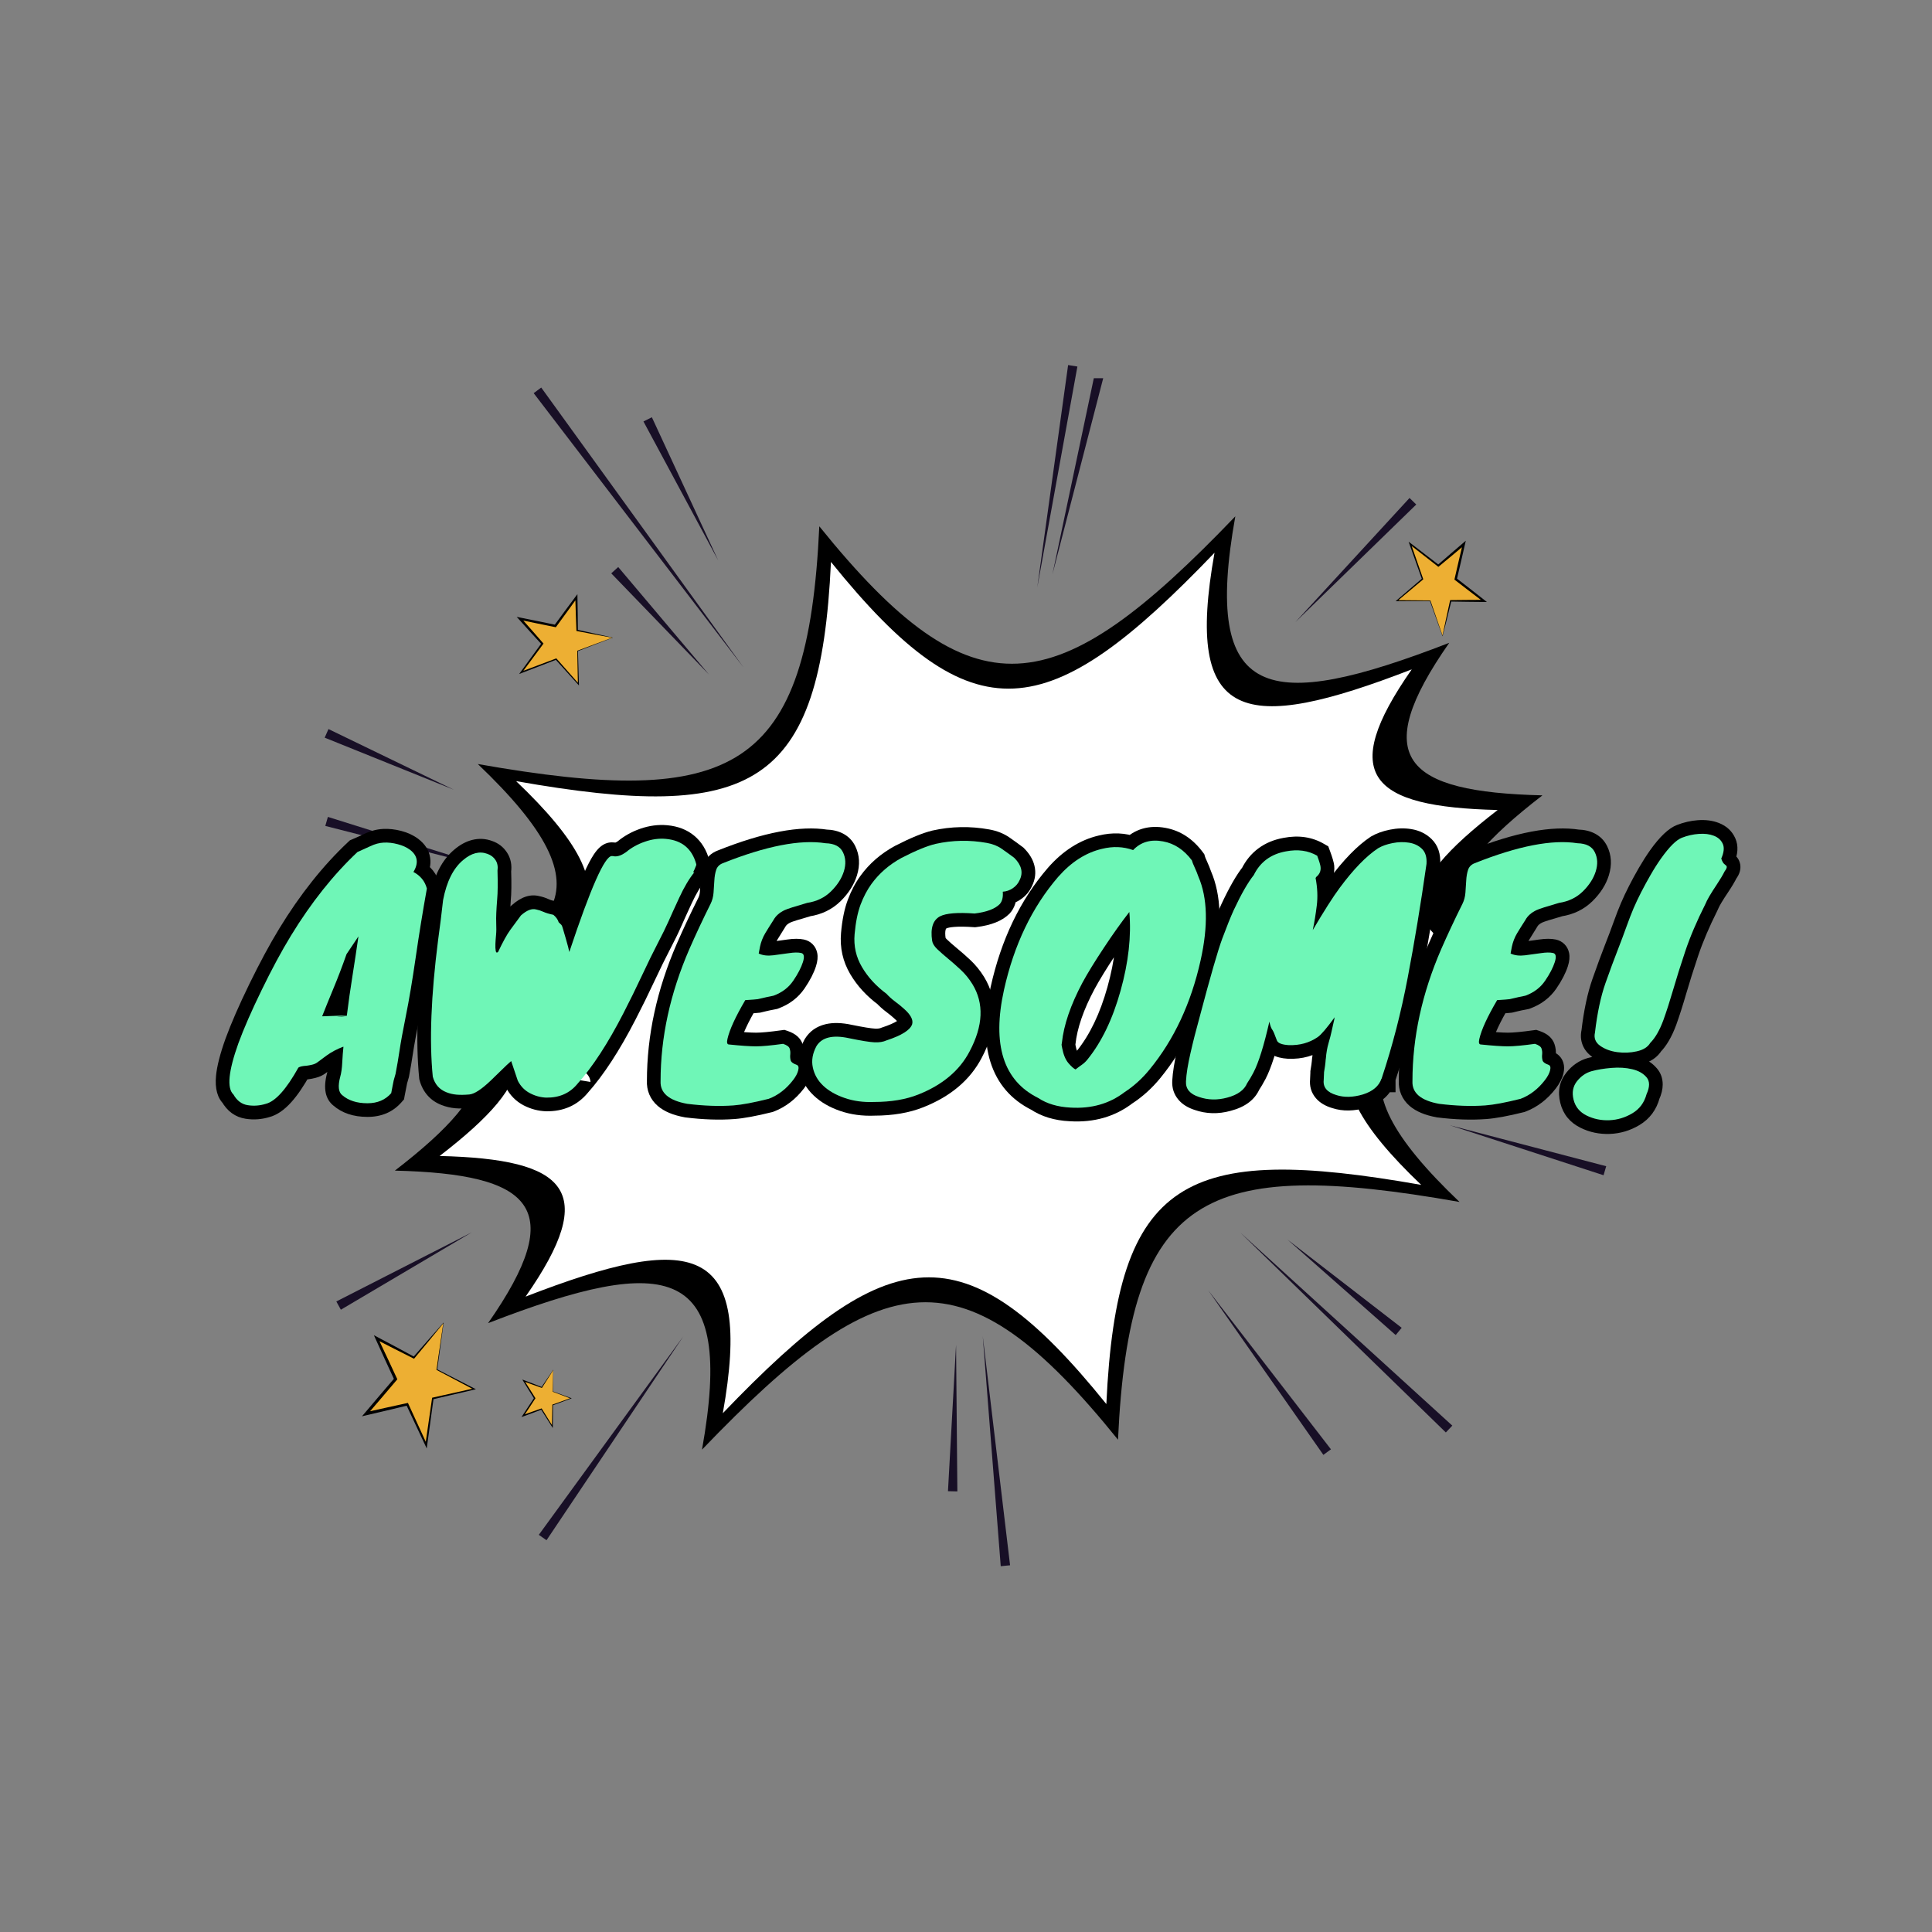 <svg xmlns="http://www.w3.org/2000/svg" xmlns:xlink="http://www.w3.org/1999/xlink" width="500" zoomAndPan="magnify" viewBox="0 0 375 375" height="500" preserveAspectRatio="xMidYMid meet" version="1.2"><rect x="0" y="0" width="375" height="375" fill="#808080" stroke="none"/><defs><clipPath id="8eeeb0114d"><path d="M 201 70.863 L 210 70.863 L 210 115 L 201 115 Z M 201 70.863 "/></clipPath><clipPath id="731d27e7e8"><path d="M 281 218 L 311.922 218 L 311.922 229 L 281 229 Z M 281 218 "/></clipPath></defs><g id="ca495a9309"><path style=" stroke:none;fill-rule:evenodd;fill:#000000;fill-opacity:1;" d="M 299.387 154.379 C 278.156 170.746 276.414 180.133 302.285 188.957 C 265.73 198.785 256.785 208.047 283.289 233.297 C 233.523 224.531 219.211 231.754 217.004 279.445 C 187.047 242.273 171.227 244.898 136.258 281.375 C 142.723 245.344 130.031 243.156 94.734 256.824 C 110.395 234.422 103.441 227.871 76.645 227.215 C 97.879 210.855 99.617 201.465 73.75 192.641 C 110.301 182.812 119.25 173.551 92.742 148.297 C 142.508 157.066 156.824 149.84 159.027 102.156 C 188.988 139.324 204.805 136.699 239.773 100.223 C 233.309 136.254 246 138.441 281.297 124.773 C 265.637 147.176 272.59 153.727 299.387 154.379 "/><path style=" stroke:none;fill-rule:evenodd;fill:#ffffff;fill-opacity:1;" d="M 290.699 157.223 C 271.121 172.309 269.52 180.965 293.367 189.102 C 259.668 198.16 251.418 206.699 275.855 229.984 C 229.973 221.898 216.773 228.559 214.742 272.527 C 187.121 238.258 172.535 240.68 140.297 274.305 C 146.254 241.09 134.559 239.07 102.016 251.672 C 116.453 231.016 110.039 224.977 85.332 224.375 C 104.91 209.289 106.516 200.633 82.664 192.496 C 116.367 183.434 124.613 174.898 100.176 151.617 C 146.059 159.699 159.258 153.039 161.289 109.07 C 188.91 143.344 203.496 140.918 235.738 107.289 C 229.777 140.512 241.477 142.527 274.02 129.926 C 259.582 150.578 265.992 156.621 290.699 157.223 "/><path style=" stroke:none;fill-rule:nonzero;fill:#180f26;fill-opacity:1;" d="M 137.605 130.918 L 118.641 111.285 L 119.996 110.062 L 137.605 130.918 "/><path style=" stroke:none;fill-rule:nonzero;fill:#180f26;fill-opacity:1;" d="M 139.41 108.793 L 124.895 81.805 L 126.527 80.988 L 139.41 108.793 "/><path style=" stroke:none;fill-rule:nonzero;fill:#180f26;fill-opacity:1;" d="M 204.277 111.477 L 212.309 73.406 L 214.133 73.406 L 204.277 111.477 "/><g clip-rule="nonzero" clip-path="url(#8eeeb0114d)"><path style=" stroke:none;fill-rule:nonzero;fill:#180f26;fill-opacity:1;" d="M 201.332 114.023 L 207.32 70.855 L 209.121 71.145 L 201.332 114.023 "/></g><path style=" stroke:none;fill-rule:nonzero;fill:#180f26;fill-opacity:1;" d="M 251.43 120.754 L 273.59 96.656 L 274.895 97.926 L 251.43 120.754 "/><path style=" stroke:none;fill-rule:nonzero;fill:#180f26;fill-opacity:1;" d="M 256.867 282.391 L 234.512 250.441 L 258.336 281.312 L 256.867 282.391 "/><g clip-rule="nonzero" clip-path="url(#731d27e7e8)"><path style=" stroke:none;fill-rule:nonzero;fill:#180f26;fill-opacity:1;" d="M 311.25 228.113 L 281.391 218.406 L 311.762 226.363 L 311.25 228.113 "/></g><path style=" stroke:none;fill-rule:nonzero;fill:#180f26;fill-opacity:1;" d="M 280.637 278.039 L 240.695 239.199 L 281.891 276.711 L 280.637 278.039 "/><path style=" stroke:none;fill-rule:nonzero;fill:#180f26;fill-opacity:1;" d="M 270.902 259.137 L 249.883 240.586 L 272.066 257.727 L 270.902 259.137 "/><path style=" stroke:none;fill-rule:nonzero;fill:#180f26;fill-opacity:1;" d="M 194.242 304 L 190.754 259.359 L 196.055 303.82 L 194.242 304 "/><path style=" stroke:none;fill-rule:nonzero;fill:#180f26;fill-opacity:1;" d="M 185.824 289.484 L 184 289.441 L 185.57 261.02 L 185.824 289.484 "/><path style=" stroke:none;fill-rule:nonzero;fill:#180f26;fill-opacity:1;" d="M 106.078 298.957 L 104.582 297.91 L 132.641 259.371 L 106.078 298.957 "/><path style=" stroke:none;fill-rule:nonzero;fill:#180f26;fill-opacity:1;" d="M 66.16 254.215 L 65.281 252.613 L 91.566 239.199 L 66.16 254.215 "/><path style=" stroke:none;fill-rule:nonzero;fill:#180f26;fill-opacity:1;" d="M 95.918 168.68 L 63.141 160.312 L 63.641 158.559 L 95.918 168.68 "/><path style=" stroke:none;fill-rule:nonzero;fill:#180f26;fill-opacity:1;" d="M 88.082 153.285 L 63.02 143.18 L 63.758 141.512 L 88.082 153.285 "/><path style=" stroke:none;fill-rule:nonzero;fill:#180f26;fill-opacity:1;" d="M 144.336 129.574 L 103.586 76.312 L 105.051 75.223 L 144.336 129.574 "/><path style=" stroke:none;fill-rule:evenodd;fill:#edaf33;fill-opacity:1;" d="M 279.996 123.434 L 277.598 116.609 L 271.156 116.59 L 276.113 112.391 L 273.715 105.566 L 279.18 109.793 L 284.137 105.594 L 282.555 112.406 L 288.016 116.633 L 281.578 116.621 L 279.996 123.434 "/><path style=" stroke:none;fill-rule:nonzero;fill:#000000;fill-opacity:1;" d="M 279.992 123.355 C 280.223 122.234 280.465 121.117 280.707 120 C 280.949 118.855 281.203 117.715 281.453 116.574 L 281.473 116.477 L 281.57 116.477 L 284.785 116.445 L 288.004 116.426 L 287.918 116.805 L 285.172 114.711 L 282.438 112.605 L 282.305 112.5 L 282.34 112.332 L 283.125 108.922 L 283.926 105.516 L 284.273 105.789 C 283.445 106.484 282.621 107.184 281.785 107.875 C 280.953 108.566 280.121 109.262 279.289 109.945 L 279.191 110.023 L 279.086 109.945 L 273.637 105.695 L 273.848 105.516 L 276.227 112.348 L 276.254 112.441 L 276.191 112.496 L 271.211 116.672 L 271.152 116.492 L 277.594 116.547 L 277.633 116.547 L 277.648 116.59 Z M 280 123.508 L 277.547 116.629 L 277.602 116.668 L 271.164 116.691 L 270.891 116.691 L 271.098 116.512 L 276.035 112.281 L 276.004 112.43 L 273.578 105.613 L 273.414 105.145 L 273.793 105.434 L 279.27 109.641 L 279.07 109.641 C 279.883 108.926 280.707 108.219 281.527 107.512 C 282.348 106.801 283.172 106.102 283.996 105.395 L 284.508 104.957 L 284.344 105.668 L 283.562 109.078 L 282.766 112.484 L 282.668 112.211 L 285.398 114.328 L 288.117 116.465 L 288.609 116.852 L 288.031 116.844 L 284.809 116.812 L 281.586 116.762 L 281.703 116.664 C 281.422 117.793 281.152 118.926 280.867 120.055 C 280.582 121.184 280.305 122.312 280.016 123.441 L 280 123.508 "/><path style=" stroke:none;fill-rule:evenodd;fill:#edaf33;fill-opacity:1;" d="M 118.879 123.77 L 112.117 126.344 L 112.266 132.781 L 107.938 127.934 L 101.176 130.508 L 105.262 124.941 L 100.934 120.09 L 107.789 121.496 L 111.875 115.922 L 112.023 122.363 L 118.879 123.77 "/><path style=" stroke:none;fill-rule:nonzero;fill:#000000;fill-opacity:1;" d="M 118.801 123.777 C 117.672 123.57 116.551 123.355 115.422 123.148 C 114.273 122.934 113.129 122.707 111.984 122.488 L 111.887 122.473 L 111.883 122.375 L 111.766 119.16 L 111.664 115.945 L 112.047 116.023 L 110.027 118.816 L 107.988 121.609 L 107.887 121.746 L 107.719 121.711 L 104.289 121.016 L 100.863 120.305 L 101.125 119.945 C 101.844 120.758 102.566 121.566 103.277 122.379 C 103.988 123.195 104.703 124.008 105.414 124.824 L 105.496 124.922 L 105.418 125.027 L 101.305 130.582 L 101.125 130.375 L 107.895 127.824 L 107.988 127.789 L 108.043 127.855 L 112.344 132.723 L 112.168 132.789 L 112.055 126.348 L 112.055 126.309 L 112.098 126.293 Z M 118.953 123.762 L 112.137 126.395 L 112.18 126.336 L 112.363 132.773 L 112.371 133.047 L 112.188 132.84 L 107.832 128.012 L 107.98 128.043 L 101.227 130.645 L 100.766 130.82 L 101.043 130.438 L 105.105 124.852 L 105.113 125.051 C 104.375 124.254 103.648 123.449 102.918 122.648 C 102.188 121.852 101.469 121.039 100.742 120.234 L 100.289 119.734 L 101.004 119.879 L 104.434 120.574 L 107.859 121.281 L 107.59 121.383 L 109.637 118.602 L 111.699 115.828 L 112.078 115.328 L 112.082 115.906 L 112.133 119.129 L 112.168 122.352 L 112.066 122.238 C 113.203 122.488 114.34 122.73 115.477 122.988 C 116.613 123.238 117.75 123.488 118.887 123.75 L 118.953 123.762 "/><path style=" stroke:none;fill-rule:evenodd;fill:#edaf33;fill-opacity:1;" d="M 86.074 256.785 L 84.797 265.84 L 92.02 269.605 L 84.008 271.441 L 82.73 280.5 L 79.059 272.574 L 71.047 274.406 L 76.785 267.676 L 73.113 259.75 L 80.332 263.516 L 86.074 256.785 "/><path style=" stroke:none;fill-rule:nonzero;fill:#000000;fill-opacity:1;" d="M 86.031 256.875 C 85.117 257.996 84.199 259.109 83.277 260.227 C 82.336 261.371 81.391 262.5 80.445 263.637 L 80.367 263.734 L 80.262 263.68 L 76.629 261.848 L 73.004 259.992 L 73.324 259.621 L 75.188 263.566 L 77.031 267.523 L 77.125 267.715 L 76.98 267.887 L 74.117 271.258 L 71.238 274.617 L 71.004 274.105 C 72.34 273.809 73.676 273.5 75.012 273.215 C 76.348 272.918 77.684 272.621 79.023 272.34 L 79.18 272.305 L 79.246 272.457 L 82.895 280.398 L 82.551 280.477 L 83.859 271.422 L 83.879 271.301 L 83.984 271.273 L 92 269.484 L 91.965 269.719 L 84.766 265.914 L 84.723 265.891 L 84.727 265.832 Z M 86.109 256.699 L 84.867 265.852 L 84.828 265.77 L 92.07 269.492 L 92.375 269.648 L 92.035 269.73 L 84.031 271.605 L 84.156 271.461 L 82.91 280.523 L 82.824 281.145 L 82.57 280.598 L 78.863 272.691 L 79.09 272.809 C 77.758 273.137 76.426 273.449 75.09 273.77 C 73.758 274.094 72.422 274.395 71.09 274.707 L 70.258 274.902 L 70.855 274.203 L 73.715 270.828 L 76.59 267.469 L 76.539 267.828 L 74.711 263.863 L 72.898 259.883 L 72.57 259.16 L 73.219 259.504 L 76.82 261.418 L 80.406 263.352 L 80.219 263.395 C 81.188 262.285 82.152 261.172 83.133 260.07 C 84.102 258.965 85.074 257.859 86.055 256.762 L 86.109 256.699 "/><path style=" stroke:none;fill-rule:evenodd;fill:#edaf33;fill-opacity:1;" d="M 107.379 265.914 L 107.312 270.105 L 110.812 271.406 L 107.277 272.699 L 107.211 276.887 L 105.09 273.492 L 101.551 274.785 L 103.777 271.395 L 101.656 268 L 105.152 269.301 L 107.379 265.914 "/><path style=" stroke:none;fill-rule:nonzero;fill:#000000;fill-opacity:1;" d="M 107.367 265.957 C 107.016 266.52 106.656 267.078 106.305 267.641 C 105.941 268.215 105.574 268.777 105.211 269.352 L 105.18 269.398 L 105.129 269.379 L 103.375 268.754 L 101.621 268.117 L 101.742 267.93 L 102.816 269.617 L 103.879 271.312 L 103.934 271.395 L 103.879 271.48 L 102.77 273.176 L 101.652 274.863 L 101.516 274.648 C 102.105 274.438 102.695 274.223 103.285 274.016 C 103.879 273.801 104.469 273.594 105.062 273.391 L 105.129 273.367 L 105.168 273.43 L 107.277 276.832 L 107.129 276.887 L 107.207 272.695 L 107.207 272.637 L 107.254 272.625 L 110.797 271.352 L 110.797 271.461 L 107.305 270.141 L 107.281 270.133 L 107.281 270.105 Z M 107.391 265.871 L 107.348 270.105 L 107.324 270.07 L 110.828 271.352 L 110.977 271.406 L 110.828 271.461 L 107.297 272.77 L 107.344 272.699 L 107.297 276.887 L 107.289 277.176 L 107.145 276.941 L 105.008 273.559 L 105.117 273.598 C 104.531 273.82 103.941 274.043 103.355 274.266 C 102.77 274.484 102.176 274.699 101.59 274.918 L 101.219 275.055 L 101.453 274.699 L 102.562 273.004 L 103.68 271.312 L 103.676 271.477 L 102.617 269.781 L 101.566 268.074 L 101.375 267.766 L 101.691 267.887 L 103.434 268.547 L 105.176 269.223 L 105.094 269.254 C 105.473 268.695 105.848 268.133 106.227 267.578 C 106.609 267.02 106.984 266.461 107.367 265.906 L 107.391 265.871 "/><g style="fill:#000000;fill-opacity:1;"><g transform="translate(46.699, 210.375)"><path style="stroke:none" d="M 34.785 -43.473 C 36.852 -42.379 38.164 -40.746 38.723 -38.574 L 38.867 -38.016 L 38.766 -37.445 C 37.961 -32.945 37.238 -28.477 36.598 -24.035 C 35.941 -19.52 35.309 -15.73 34.691 -12.668 C 34.094 -9.703 33.688 -7.492 33.473 -6.039 C 33.242 -4.508 32.984 -2.977 32.695 -1.449 L 32.672 -1.328 L 32.273 0.062 L 29.723 -0.668 L 32.336 -0.191 C 32.25 0.277 32.164 0.715 32.078 1.121 C 32 1.484 31.926 1.875 31.848 2.293 L 31.719 3.016 L 31.234 3.566 C 29.574 5.465 27.371 6.414 24.629 6.414 C 21.906 6.414 19.688 5.672 17.977 4.188 L 19.715 2.184 L 18.086 4.277 C 16.434 2.992 16 0.875 16.785 -2.078 C 16.941 -2.637 17.043 -3.398 17.094 -4.355 C 17.156 -5.555 17.23 -6.562 17.316 -7.375 L 19.957 -7.098 L 17.305 -7.098 L 17.305 -7.219 L 19.957 -7.219 L 20.871 -4.727 C 19.891 -4.367 19.016 -3.906 18.246 -3.344 C 17.285 -2.645 16.688 -2.207 16.453 -2.031 C 15.926 -1.637 15.285 -1.344 14.535 -1.156 C 14.027 -1.027 13.559 -0.938 13.129 -0.887 L 13.035 -0.871 L 12.938 -0.867 C 12.707 -0.855 12.539 -0.836 12.426 -0.812 C 12.508 -0.828 12.621 -0.891 12.766 -0.996 L 11.223 -3.156 L 13.539 -1.863 C 12.27 0.414 11.047 2.211 9.863 3.531 C 8.453 5.102 7.027 6.074 5.582 6.449 L 4.914 3.883 L 5.699 6.418 C 4.137 6.902 2.566 7.023 0.988 6.777 C -1.031 6.465 -2.594 5.328 -3.703 3.371 L -1.395 2.062 L -3.211 4 C -4.492 2.797 -5.012 0.934 -4.766 -1.594 C -4.582 -3.469 -3.969 -5.863 -2.922 -8.781 C -1.836 -11.75 -0.293 -15.285 1.707 -19.391 C 3.707 -23.488 5.637 -27.07 7.5 -30.133 C 11.547 -36.77 16.004 -42.371 20.871 -46.945 L 21.219 -47.27 L 21.656 -47.457 C 22.387 -47.762 23.18 -48.121 24.031 -48.527 C 25.242 -49.105 26.461 -49.422 27.688 -49.48 C 28.828 -49.535 29.992 -49.406 31.184 -49.094 C 32.449 -48.766 33.543 -48.25 34.469 -47.559 C 35.797 -46.555 36.57 -45.34 36.789 -43.914 C 37 -42.562 36.676 -41.176 35.816 -39.754 L 33.547 -41.129 Z M 32.305 -38.781 L 29.82 -40.098 L 31.273 -42.5 C 31.402 -42.715 31.488 -42.898 31.527 -43.047 C 31.535 -43.078 31.539 -43.105 31.543 -43.125 C 31.543 -43.121 31.543 -43.113 31.543 -43.102 C 31.547 -43.086 31.551 -43.066 31.559 -43.051 L 31.555 -43.051 C 31.508 -43.125 31.418 -43.211 31.285 -43.312 C 30.918 -43.586 30.434 -43.805 29.844 -43.957 C 29.172 -44.133 28.535 -44.207 27.938 -44.18 C 27.422 -44.156 26.883 -44.008 26.316 -43.738 C 25.391 -43.293 24.523 -42.902 23.715 -42.562 L 22.688 -45.008 L 24.504 -43.074 C 19.988 -38.832 15.832 -33.598 12.035 -27.375 C 10.258 -24.453 8.406 -21.016 6.48 -17.066 C 4.559 -13.125 3.09 -9.766 2.074 -6.992 C 1.176 -4.488 0.66 -2.516 0.52 -1.078 C 0.465 -0.52 0.469 -0.094 0.531 0.203 C 0.543 0.258 0.555 0.289 0.559 0.301 C 0.527 0.242 0.484 0.184 0.422 0.125 L 0.715 0.402 L 0.914 0.754 C 1.18 1.223 1.477 1.48 1.801 1.531 C 2.57 1.652 3.344 1.59 4.125 1.348 L 4.184 1.328 L 4.242 1.312 C 4.66 1.207 5.215 0.766 5.91 -0.012 C 6.828 -1.039 7.828 -2.516 8.902 -4.445 L 9.195 -4.969 L 9.68 -5.312 C 10.383 -5.816 11.375 -6.102 12.66 -6.168 L 12.801 -3.52 L 12.469 -6.152 C 12.688 -6.18 12.945 -6.23 13.246 -6.305 C 13.305 -6.32 13.348 -6.332 13.375 -6.344 C 13.348 -6.332 13.312 -6.312 13.27 -6.277 C 13.52 -6.469 14.137 -6.918 15.117 -7.633 C 16.289 -8.488 17.598 -9.18 19.043 -9.711 L 22.609 -11.02 L 22.609 -6.957 L 22.598 -6.82 C 22.52 -6.098 22.453 -5.184 22.395 -4.078 C 22.324 -2.73 22.164 -1.609 21.914 -0.711 C 21.754 -0.113 21.691 0.32 21.719 0.598 L 21.719 0.605 C 21.707 0.57 21.695 0.531 21.672 0.488 C 21.598 0.336 21.488 0.203 21.344 0.09 L 21.398 0.133 L 21.453 0.18 C 22.168 0.797 23.227 1.105 24.629 1.105 C 25.766 1.105 26.637 0.762 27.242 0.07 L 29.238 1.82 L 26.629 1.344 C 26.711 0.875 26.797 0.438 26.883 0.031 C 26.961 -0.332 27.035 -0.723 27.113 -1.141 L 27.137 -1.27 L 27.535 -2.672 L 30.086 -1.941 L 27.48 -2.434 C 27.758 -3.895 28.004 -5.359 28.219 -6.82 C 28.449 -8.359 28.871 -10.66 29.488 -13.719 C 30.086 -16.684 30.703 -20.375 31.344 -24.797 C 31.996 -29.293 32.727 -33.82 33.539 -38.379 L 36.152 -37.914 L 33.582 -37.25 C 33.414 -37.91 32.988 -38.418 32.305 -38.781 Z M 23.07 -24.297 C 22.203 -21.824 21.336 -19.543 20.465 -17.453 C 19.625 -15.426 18.902 -13.648 18.301 -12.129 L 15.832 -13.102 L 15.73 -15.754 L 20.523 -15.938 L 20.625 -13.285 L 17.992 -13.613 C 18.316 -16.23 18.688 -18.828 19.094 -21.406 C 19.496 -23.938 19.879 -26.473 20.242 -29.008 L 22.867 -28.633 L 25.078 -27.16 L 22.773 -23.703 L 20.562 -25.176 Z M 18.168 -26.367 L 20.66 -30.105 L 25.496 -28.258 C 25.129 -25.695 24.742 -23.133 24.336 -20.574 C 23.938 -18.055 23.578 -15.516 23.258 -12.957 L 22.977 -10.719 L 11.871 -10.297 L 13.363 -14.078 C 13.977 -15.629 14.711 -17.434 15.566 -19.488 C 16.395 -21.484 17.227 -23.672 18.059 -26.051 Z M 18.926 -15.695 C 19.367 -15.695 19.809 -15.727 20.25 -15.789 L 20.625 -13.164 L 17.969 -13.164 L 17.969 -13.223 L 20.625 -13.223 L 20.828 -10.578 C 20.316 -10.539 19.84 -10.5 19.41 -10.461 C 19.32 -10.453 19.25 -10.445 19.207 -10.441 C 19.273 -10.449 19.344 -10.465 19.418 -10.48 C 19.602 -10.527 19.777 -10.594 19.949 -10.68 C 20.312 -10.859 20.617 -11.113 20.863 -11.434 C 21.184 -11.848 21.363 -12.316 21.406 -12.84 C 21.457 -13.449 21.309 -14.012 20.969 -14.523 C 20.508 -15.215 19.867 -15.605 19.047 -15.688 C 18.992 -15.691 18.949 -15.695 18.906 -15.695 C 18.906 -15.695 18.914 -15.695 18.926 -15.695 Z M 18.926 -10.387 C 18.766 -10.387 18.629 -10.395 18.52 -10.406 C 17.672 -10.488 17.02 -10.879 16.555 -11.578 C 16.211 -12.09 16.066 -12.652 16.117 -13.262 C 16.156 -13.785 16.336 -14.254 16.656 -14.672 C 16.906 -14.992 17.211 -15.246 17.578 -15.426 C 17.754 -15.516 17.938 -15.582 18.129 -15.633 C 18.305 -15.676 18.57 -15.715 18.93 -15.746 C 19.387 -15.789 19.883 -15.828 20.422 -15.871 L 23.277 -16.09 L 23.277 -10.863 L 21 -10.535 C 20.309 -10.438 19.617 -10.387 18.926 -10.387 Z M 18.926 -10.387 "/></g></g><g style="fill:#000000;fill-opacity:1;"><g transform="translate(80.909, 210.375)"><path style="stroke:none" d="M 27.082 -26.434 C 29.172 -32.723 30.922 -37.457 32.332 -40.641 C 33.078 -42.328 33.754 -43.625 34.352 -44.527 C 34.734 -45.098 35.113 -45.559 35.492 -45.898 C 36.215 -46.551 37 -46.875 37.852 -46.875 C 38.188 -46.875 38.543 -46.836 38.918 -46.762 L 38.398 -44.16 L 38.562 -46.809 C 38.527 -46.812 38.496 -46.812 38.473 -46.809 C 38.484 -46.809 38.5 -46.812 38.527 -46.824 C 38.672 -46.875 38.848 -46.977 39.059 -47.125 L 40.582 -44.949 L 38.867 -46.977 C 40.168 -48.078 41.676 -48.926 43.379 -49.52 C 45.137 -50.129 46.871 -50.355 48.586 -50.199 C 50.691 -50.008 52.449 -49.328 53.852 -48.152 C 55.262 -46.977 56.242 -45.371 56.793 -43.336 L 56.883 -42.996 L 56.883 -42.004 L 56.73 -41.57 C 56.477 -40.867 56.215 -40.27 55.945 -39.777 L 53.625 -41.066 L 53.625 -43.723 L 59.414 -43.723 L 55.934 -39.402 C 55.059 -38.316 54.199 -36.871 53.359 -35.066 C 52.441 -33.082 51.742 -31.543 51.266 -30.453 C 50.754 -29.281 50.039 -27.82 49.121 -26.066 C 48.25 -24.402 47.246 -22.355 46.109 -19.926 C 44.941 -17.426 43.723 -14.949 42.453 -12.492 C 39.359 -6.473 36.262 -1.719 33.16 1.766 L 31.18 0 L 33.23 1.684 C 31.191 4.164 28.473 5.375 25.07 5.324 C 23.543 5.266 22.098 4.883 20.734 4.176 C 19.227 3.391 18.062 2.203 17.238 0.613 L 17.141 0.43 L 15.801 -3.59 L 18.32 -4.43 L 20.035 -2.402 C 19.562 -2.004 19.012 -1.488 18.375 -0.852 C 17.672 -0.148 16.926 0.574 16.141 1.32 C 15.137 2.281 14.219 3.027 13.391 3.562 C 12.332 4.25 11.34 4.629 10.41 4.707 C 9.289 4.801 8.309 4.809 7.469 4.738 C 6.523 4.652 5.625 4.441 4.777 4.102 C 3.707 3.691 2.805 3.07 2.07 2.238 C 1.355 1.422 0.84 0.441 0.531 -0.703 L 0.473 -0.914 L 0.453 -1.133 C -0.254 -8.246 0.094 -17.285 1.492 -28.238 C 1.855 -30.863 2.176 -33.438 2.457 -35.961 L 2.469 -36.062 L 2.488 -36.164 C 3.297 -40.391 4.895 -43.492 7.281 -45.477 C 8.387 -46.414 9.531 -47.035 10.715 -47.336 C 12.035 -47.676 13.34 -47.609 14.625 -47.137 C 15.863 -46.699 16.828 -45.945 17.52 -44.867 C 18.242 -43.742 18.496 -42.445 18.273 -40.977 L 15.648 -41.371 L 18.305 -41.457 C 18.387 -38.871 18.363 -36.914 18.23 -35.586 C 18.082 -33.668 18.023 -32.277 18.059 -31.41 C 18.105 -30.316 18.09 -29.398 18.02 -28.648 C 17.965 -28.074 17.926 -27.539 17.906 -27.047 C 17.895 -26.688 17.902 -26.43 17.93 -26.273 C 17.898 -26.449 17.836 -26.629 17.742 -26.812 C 17.492 -27.301 17.109 -27.664 16.598 -27.906 C 15.996 -28.184 15.387 -28.223 14.766 -28.016 C 14.5 -27.926 14.27 -27.801 14.074 -27.637 L 15.773 -25.598 L 13.371 -26.727 C 14.371 -28.859 15.246 -30.441 15.992 -31.465 C 16.645 -32.367 17.34 -33.309 18.078 -34.289 L 18.234 -34.5 L 18.434 -34.676 C 20.293 -36.336 22.113 -36.91 23.902 -36.398 L 23.172 -33.848 L 23.648 -36.461 C 24.309 -36.34 24.984 -36.121 25.672 -35.805 C 25.969 -35.668 26.422 -35.539 27.027 -35.418 L 27.699 -35.285 L 28.223 -34.844 C 29.145 -34.062 29.762 -33.164 30.078 -32.141 L 27.539 -31.359 L 29.418 -33.238 C 29.48 -33.172 29.543 -33.117 29.602 -33.066 C 30.051 -32.695 30.387 -32.242 30.617 -31.711 C 30.719 -31.469 30.855 -31.055 31.027 -30.465 L 31.48 -28.926 C 31.656 -28.34 31.809 -27.77 31.941 -27.219 L 32.18 -26.223 L 29.602 -25.598 Z M 32.121 -24.762 L 29.203 -15.98 L 26.777 -25.98 C 26.668 -26.441 26.539 -26.922 26.391 -27.426 L 25.934 -28.98 C 25.82 -29.363 25.754 -29.574 25.738 -29.617 C 25.844 -29.371 26 -29.16 26.203 -28.988 C 26.023 -29.141 25.84 -29.305 25.664 -29.484 L 25.195 -29.949 L 25.004 -30.582 L 24.996 -30.586 C 24.953 -30.645 24.887 -30.715 24.793 -30.793 L 26.508 -32.816 L 25.988 -30.215 C 24.977 -30.418 24.133 -30.672 23.461 -30.98 C 23.18 -31.109 22.922 -31.195 22.699 -31.238 L 22.57 -31.262 L 22.441 -31.297 C 22.535 -31.27 22.625 -31.262 22.711 -31.266 C 22.734 -31.27 22.754 -31.27 22.773 -31.273 C 22.77 -31.273 22.762 -31.273 22.75 -31.27 C 22.555 -31.191 22.293 -31.008 21.969 -30.715 L 20.199 -32.695 L 22.324 -31.102 C 21.602 -30.145 20.922 -29.223 20.285 -28.344 C 19.734 -27.59 19.031 -26.301 18.176 -24.473 L 17.922 -23.938 L 17.469 -23.559 C 17.152 -23.297 16.812 -23.102 16.445 -22.98 C 15.727 -22.742 15.031 -22.777 14.355 -23.094 C 13.445 -23.52 12.895 -24.27 12.703 -25.352 C 12.609 -25.879 12.578 -26.512 12.605 -27.242 C 12.625 -27.844 12.672 -28.48 12.734 -29.16 C 12.785 -29.664 12.793 -30.34 12.758 -31.191 C 12.711 -32.266 12.777 -33.906 12.949 -36.113 C 13.059 -37.211 13.074 -38.934 12.996 -41.281 L 12.988 -41.523 L 13.027 -41.766 C 13.043 -41.883 13.047 -41.973 13.035 -42.031 C 13.039 -42.023 13.043 -42.012 13.055 -41.996 C 13.02 -42.055 12.93 -42.105 12.793 -42.156 C 12.539 -42.246 12.289 -42.262 12.031 -42.195 C 11.641 -42.094 11.188 -41.828 10.672 -41.391 C 9.262 -40.219 8.27 -38.145 7.703 -35.172 L 5.094 -35.668 L 7.734 -35.375 C 7.449 -32.805 7.121 -30.199 6.758 -27.566 C 5.406 -17.008 5.066 -8.371 5.734 -1.656 L 3.094 -1.395 L 5.656 -2.086 C 5.75 -1.738 5.883 -1.465 6.055 -1.27 C 6.215 -1.09 6.445 -0.941 6.75 -0.828 C 7.113 -0.68 7.508 -0.59 7.938 -0.551 C 8.473 -0.504 9.152 -0.516 9.969 -0.582 C 9.938 -0.578 9.914 -0.574 9.895 -0.57 C 9.914 -0.578 9.941 -0.586 9.98 -0.602 C 10.125 -0.66 10.301 -0.758 10.508 -0.895 C 11.055 -1.246 11.715 -1.793 12.492 -2.535 C 13.242 -3.246 13.953 -3.938 14.621 -4.605 C 15.363 -5.348 16.023 -5.961 16.605 -6.453 L 19.598 -8.984 L 22.109 -1.445 L 19.594 -0.605 L 21.949 -1.828 C 22.258 -1.234 22.668 -0.801 23.184 -0.535 C 23.84 -0.191 24.5 -0.008 25.156 0.016 C 26.852 0.043 28.176 -0.523 29.129 -1.684 L 29.164 -1.727 L 29.195 -1.766 C 32 -4.914 34.848 -9.301 37.738 -14.926 C 38.977 -17.324 40.164 -19.738 41.301 -22.172 C 42.469 -24.676 43.508 -26.793 44.418 -28.527 C 45.277 -30.172 45.938 -31.52 46.398 -32.574 C 46.891 -33.707 47.609 -35.281 48.547 -37.301 C 49.57 -39.5 50.652 -41.312 51.801 -42.734 L 53.867 -41.066 L 53.867 -38.414 L 49.113 -38.414 L 51.305 -42.355 C 51.434 -42.594 51.578 -42.926 51.73 -43.355 L 54.23 -42.461 L 51.574 -42.461 L 51.574 -42.645 L 54.23 -42.645 L 51.668 -41.953 C 51.41 -42.91 51.004 -43.617 50.453 -44.078 C 49.895 -44.543 49.113 -44.824 48.105 -44.914 C 47.152 -45 46.156 -44.863 45.125 -44.504 C 44.039 -44.129 43.098 -43.602 42.297 -42.922 L 42.203 -42.844 L 42.102 -42.773 C 40.789 -41.855 39.496 -41.434 38.23 -41.512 L 38.055 -41.523 L 37.879 -41.559 C 37.852 -41.562 37.832 -41.566 37.816 -41.566 C 37.824 -41.566 37.836 -41.566 37.852 -41.566 C 38.184 -41.566 38.488 -41.637 38.77 -41.777 C 38.887 -41.836 38.98 -41.898 39.051 -41.961 C 39 -41.914 38.906 -41.793 38.773 -41.59 C 38.34 -40.938 37.812 -39.906 37.184 -38.492 C 35.844 -35.465 34.156 -30.887 32.121 -24.762 Z M 33.711 -0.184 C 33.711 -0.875 33.457 -1.477 32.941 -1.992 C 32.504 -2.43 31.977 -2.684 31.359 -2.75 C 30.77 -2.816 30.215 -2.695 29.703 -2.391 C 29.328 -2.164 29.023 -1.859 28.801 -1.484 C 28.703 -1.324 28.625 -1.16 28.57 -0.992 C 28.5 -0.777 28.465 -0.57 28.465 -0.363 L 31.117 -0.363 L 33.637 0.477 L 33.574 0.656 L 31.059 -0.184 Z M 28.402 -0.613 L 28.602 -1.203 L 33.773 -0.363 C 33.773 0.004 33.719 0.355 33.605 0.688 C 33.539 0.887 33.453 1.074 33.352 1.246 C 33.121 1.629 32.816 1.934 32.434 2.164 C 31.922 2.469 31.367 2.59 30.773 2.523 C 30.156 2.457 29.629 2.203 29.188 1.762 C 28.664 1.238 28.402 0.59 28.402 -0.184 Z M 28.402 -0.613 "/></g></g><g style="fill:#000000;fill-opacity:1;"><g transform="translate(127.797, 210.375)"><path style="stroke:none" d="M 13.98 -10.281 C 16.238 -10.051 17.895 -9.934 18.957 -9.934 C 19.988 -9.934 21.617 -10.086 23.84 -10.395 L 24.453 -10.477 L 25.043 -10.281 C 26.609 -9.762 27.594 -8.898 27.996 -7.695 C 28.238 -6.965 28.32 -6.219 28.238 -5.453 C 28.227 -5.359 28.23 -5.27 28.25 -5.188 C 28.152 -5.617 27.953 -5.953 27.652 -6.191 C 27.609 -6.227 27.578 -6.246 27.559 -6.258 C 27.586 -6.242 27.633 -6.227 27.695 -6.203 C 28.152 -6.051 28.559 -5.797 28.914 -5.441 C 29.281 -5.074 29.543 -4.641 29.699 -4.141 C 29.902 -3.496 29.91 -2.785 29.727 -2.016 C 29.496 -1.066 29.004 -0.102 28.254 0.883 C 26.609 3.027 24.641 4.527 22.352 5.395 L 22.207 5.449 L 22.059 5.488 C 18.996 6.25 16.562 6.699 14.754 6.832 C 11.828 7.047 8.66 6.941 5.25 6.516 L 5.18 6.508 L 5.105 6.492 C 2.855 6.086 1.117 5.355 -0.105 4.305 C -0.852 3.664 -1.406 2.914 -1.766 2.059 C -2.125 1.211 -2.277 0.297 -2.227 -0.684 L 0.426 -0.547 L -2.23 -0.547 C -2.23 -9.406 -0.297 -18.289 3.57 -27.199 C 4.805 -30.035 6.199 -33.012 7.758 -36.129 C 7.926 -36.461 8.023 -36.859 8.059 -37.324 C 8.121 -38.113 8.168 -38.879 8.207 -39.629 C 8.262 -40.637 8.426 -41.559 8.703 -42.391 C 9.172 -43.797 10.125 -44.773 11.562 -45.312 C 20.391 -48.832 27.492 -50.172 32.863 -49.328 L 32.453 -46.707 L 32.516 -49.363 C 33.77 -49.332 34.859 -49.078 35.781 -48.605 C 36.863 -48.051 37.672 -47.23 38.203 -46.148 C 39.059 -44.406 39.168 -42.512 38.539 -40.465 C 37.98 -38.664 36.926 -37 35.375 -35.473 C 33.734 -33.859 31.699 -32.867 29.273 -32.5 L 28.875 -35.121 L 29.609 -32.57 C 27.352 -31.922 26.023 -31.504 25.617 -31.316 C 25.145 -31.09 24.82 -30.82 24.648 -30.508 L 24.609 -30.434 L 24.562 -30.359 C 24.008 -29.492 23.496 -28.66 23.02 -27.871 C 22.688 -27.312 22.449 -26.711 22.309 -26.066 L 19.715 -26.629 L 22.324 -26.156 L 22.082 -24.82 L 19.473 -25.297 L 20.609 -27.695 C 20.91 -27.551 21.359 -27.52 21.957 -27.594 C 23.051 -27.734 24.062 -27.871 24.996 -28.012 C 26.258 -28.199 27.336 -28.199 28.23 -28.016 C 28.902 -27.875 29.469 -27.57 29.934 -27.102 C 30.391 -26.637 30.688 -26.07 30.824 -25.406 C 30.977 -24.656 30.895 -23.793 30.582 -22.816 C 30.16 -21.5 29.422 -20.07 28.367 -18.523 C 27.137 -16.719 25.426 -15.414 23.234 -14.613 L 23.035 -14.539 L 22.824 -14.5 C 21.832 -14.309 21.172 -14.172 20.844 -14.086 C 20.41 -13.969 20.066 -13.887 19.809 -13.836 L 19.738 -13.82 L 19.664 -13.812 C 19.312 -13.762 18.43 -13.691 17.023 -13.609 L 16.863 -16.258 L 19.152 -14.914 C 17.391 -11.914 16.336 -9.66 15.992 -8.148 C 15.988 -8.125 15.984 -8.102 15.98 -8.082 C 15.98 -8.086 15.984 -8.094 15.984 -8.109 C 15.992 -8.266 15.969 -8.438 15.918 -8.625 C 15.785 -9.098 15.523 -9.488 15.121 -9.801 C 14.699 -10.133 14.227 -10.297 13.711 -10.297 L 13.848 -10.297 Z M 13.438 -5.004 L 13.711 -7.645 L 13.711 -4.988 C 13.008 -4.988 12.387 -5.199 11.852 -5.621 C 11.332 -6.027 10.984 -6.555 10.805 -7.207 C 10.633 -7.812 10.641 -8.52 10.816 -9.324 C 11.281 -11.371 12.535 -14.129 14.574 -17.602 L 15.293 -18.82 L 16.703 -18.906 C 17.965 -18.984 18.703 -19.035 18.914 -19.066 L 19.289 -16.438 L 18.77 -19.043 C 18.918 -19.07 19.16 -19.129 19.492 -19.219 C 19.938 -19.336 20.711 -19.5 21.82 -19.711 L 22.324 -17.105 L 21.41 -19.598 C 22.535 -20.012 23.391 -20.648 23.98 -21.512 C 24.746 -22.637 25.262 -23.609 25.527 -24.438 C 25.566 -24.555 25.59 -24.641 25.594 -24.691 C 25.582 -24.605 25.594 -24.492 25.621 -24.348 C 25.695 -23.984 25.875 -23.656 26.152 -23.375 C 26.441 -23.082 26.773 -22.895 27.152 -22.816 C 26.875 -22.875 26.418 -22.855 25.777 -22.762 C 24.809 -22.617 23.758 -22.473 22.629 -22.328 C 21.004 -22.121 19.57 -22.312 18.336 -22.898 L 16.496 -23.77 L 17.113 -27.148 L 17.121 -27.195 C 17.387 -28.41 17.836 -29.547 18.469 -30.605 C 18.969 -31.434 19.504 -32.301 20.082 -33.211 L 22.324 -31.785 L 19.996 -33.066 C 20.715 -34.371 21.848 -35.395 23.395 -36.137 C 24.043 -36.438 25.625 -36.949 28.141 -37.672 L 28.305 -37.719 L 28.477 -37.746 C 29.77 -37.941 30.828 -38.445 31.652 -39.258 C 32.57 -40.16 33.172 -41.082 33.465 -42.031 C 33.684 -42.734 33.672 -43.328 33.438 -43.809 C 33.422 -43.84 33.395 -43.863 33.355 -43.887 C 33.156 -43.988 32.832 -44.043 32.391 -44.055 L 32.215 -44.059 L 32.043 -44.086 C 27.629 -44.781 21.422 -43.531 13.43 -40.34 C 13.465 -40.355 13.512 -40.391 13.57 -40.449 C 13.652 -40.531 13.707 -40.621 13.738 -40.711 C 13.613 -40.332 13.535 -39.879 13.508 -39.352 C 13.469 -38.562 13.414 -37.754 13.352 -36.926 C 13.266 -35.77 12.984 -34.711 12.504 -33.754 C 10.988 -30.723 9.633 -27.832 8.441 -25.09 C 4.867 -16.852 3.078 -8.672 3.078 -0.547 L 3.078 -0.477 L 3.074 -0.406 C 3.066 -0.238 3.082 -0.102 3.125 -0.004 C 3.16 0.086 3.238 0.18 3.352 0.277 C 3.848 0.703 4.75 1.035 6.055 1.27 L 5.582 3.883 L 5.91 1.25 C 8.973 1.633 11.789 1.727 14.363 1.539 C 15.871 1.43 18.004 1.027 20.77 0.336 L 21.414 2.91 L 20.477 0.43 C 21.824 -0.082 23.012 -1.004 24.035 -2.34 C 24.336 -2.73 24.512 -3.039 24.566 -3.262 C 24.52 -3.078 24.543 -2.84 24.637 -2.547 C 24.738 -2.223 24.914 -1.938 25.16 -1.688 C 25.398 -1.453 25.652 -1.289 25.93 -1.199 C 24.316 -1.766 23.363 -2.711 23.07 -4.035 C 22.926 -4.68 22.887 -5.34 22.961 -6.012 C 22.961 -6.012 22.961 -6.016 22.961 -6.016 C 23.082 -5.652 23.27 -5.379 23.523 -5.195 C 23.543 -5.184 23.559 -5.172 23.57 -5.164 C 23.57 -5.168 23.562 -5.168 23.555 -5.172 C 23.508 -5.195 23.445 -5.219 23.363 -5.246 L 24.203 -7.766 L 24.566 -5.137 C 22.102 -4.797 20.23 -4.625 18.957 -4.625 C 17.711 -4.625 15.871 -4.75 13.438 -5.004 Z M 13.438 -5.004 "/></g></g><g style="fill:#000000;fill-opacity:1;"><g transform="translate(159.58, 210.375)"><path style="stroke:none" d="M 10.172 6.172 C 7.781 6.266 5.57 5.965 3.539 5.273 C 1.457 4.562 -0.258 3.57 -1.609 2.293 C -3.086 0.902 -4.02 -0.742 -4.418 -2.641 C -4.832 -4.633 -4.504 -6.621 -3.426 -8.605 L -3.348 -8.738 C -2.441 -10.203 -1.105 -11.152 0.652 -11.574 C 2.098 -11.922 3.809 -11.879 5.781 -11.449 C 8.008 -10.996 9.508 -10.754 10.277 -10.719 C 10.777 -10.695 11.16 -10.746 11.434 -10.863 L 11.547 -10.914 L 11.668 -10.953 C 12.934 -11.371 13.891 -11.781 14.531 -12.191 C 14.754 -12.328 14.91 -12.449 15.008 -12.555 L 15.016 -12.562 C 14.988 -12.516 14.965 -12.461 14.945 -12.398 L 17.469 -11.586 L 14.918 -12.316 C 14.871 -12.156 14.863 -12 14.887 -11.848 C 14.895 -11.781 14.906 -11.738 14.914 -11.723 C 14.805 -11.93 14.547 -12.211 14.145 -12.562 L 14.117 -12.586 L 14.094 -12.609 C 13.633 -13.031 13.117 -13.461 12.543 -13.891 C 11.762 -14.477 11.094 -15.07 10.539 -15.676 L 12.496 -17.469 L 10.918 -15.336 C 8.605 -17.047 6.781 -19.039 5.445 -21.312 C 4.008 -23.762 3.414 -26.418 3.664 -29.289 C 3.887 -31.832 4.324 -33.977 4.977 -35.715 C 5.625 -37.457 6.445 -39.012 7.434 -40.379 C 9.168 -42.77 11.402 -44.703 14.141 -46.191 C 17.113 -47.719 19.527 -48.711 21.391 -49.164 C 25.051 -49.98 28.734 -50.051 32.441 -49.379 C 33.953 -49.109 35.273 -48.582 36.402 -47.789 C 37.234 -47.207 38.066 -46.605 38.898 -45.98 L 39.051 -45.867 L 39.184 -45.734 C 40.242 -44.672 40.918 -43.539 41.207 -42.336 C 41.527 -40.992 41.363 -39.668 40.711 -38.363 L 38.336 -39.551 L 40.77 -38.488 C 40.277 -37.363 39.512 -36.457 38.477 -35.766 C 37.469 -35.094 36.383 -34.727 35.219 -34.656 L 35.062 -37.305 L 37.707 -37.5 C 37.848 -35.645 37.41 -34.168 36.406 -33.078 L 36.332 -33.004 C 34.969 -31.641 32.836 -30.781 29.926 -30.426 L 29.668 -30.395 L 29.41 -30.414 C 27.887 -30.523 26.633 -30.539 25.645 -30.461 C 24.879 -30.398 24.359 -30.297 24.09 -30.156 C 24.051 -30.137 24.02 -30.078 23.984 -29.977 C 23.859 -29.578 23.855 -28.98 23.977 -28.176 C 23.961 -28.27 23.945 -28.332 23.93 -28.363 C 23.977 -28.281 24.066 -28.18 24.195 -28.055 C 24.73 -27.539 25.367 -26.977 26.098 -26.375 C 26.93 -25.695 27.801 -24.93 28.711 -24.086 C 29.754 -23.113 30.664 -21.996 31.438 -20.742 C 32.852 -18.414 33.504 -15.898 33.391 -13.188 C 33.285 -10.617 32.48 -7.91 30.977 -5.07 C 28.738 -0.773 24.965 2.426 19.66 4.531 C 16.922 5.625 13.727 6.172 10.07 6.172 L 10.07 3.52 Z M 9.965 0.867 L 10.016 0.863 L 10.07 0.863 C 13.043 0.863 15.59 0.441 17.703 -0.406 C 21.785 -2.023 24.645 -4.402 26.285 -7.547 C 27.414 -9.684 28.012 -11.637 28.086 -13.41 C 28.156 -15.047 27.766 -16.566 26.918 -17.961 C 26.395 -18.805 25.789 -19.551 25.094 -20.199 C 24.266 -20.969 23.477 -21.66 22.73 -22.273 C 21.887 -22.965 21.148 -23.621 20.512 -24.234 C 19.496 -25.215 18.898 -26.266 18.727 -27.387 C 18.484 -29.012 18.551 -30.414 18.93 -31.594 C 19.402 -33.07 20.309 -34.16 21.648 -34.871 C 23.266 -35.707 25.98 -35.984 29.797 -35.707 L 29.602 -33.059 L 29.277 -35.695 C 30.223 -35.809 31 -35.984 31.613 -36.211 C 32.062 -36.379 32.383 -36.562 32.578 -36.758 L 34.453 -34.879 L 32.504 -36.68 C 32.441 -36.609 32.406 -36.559 32.395 -36.523 C 32.43 -36.652 32.434 -36.848 32.414 -37.109 L 32.215 -39.797 L 34.906 -39.957 C 35.113 -39.969 35.324 -40.043 35.531 -40.18 C 35.707 -40.297 35.832 -40.441 35.906 -40.613 L 35.934 -40.676 L 35.965 -40.738 C 36.039 -40.887 36.066 -41.012 36.043 -41.102 C 35.988 -41.332 35.785 -41.625 35.43 -41.98 L 37.305 -43.855 L 35.715 -41.734 C 34.93 -42.324 34.141 -42.895 33.359 -43.441 C 32.867 -43.785 32.246 -44.023 31.496 -44.156 C 28.488 -44.699 25.539 -44.652 22.648 -44.008 C 21.195 -43.652 19.203 -42.824 16.672 -41.523 C 14.641 -40.422 12.992 -39.004 11.734 -37.266 C 11.023 -36.289 10.43 -35.152 9.949 -33.859 C 9.465 -32.57 9.133 -30.891 8.953 -28.824 C 8.801 -27.082 9.156 -25.477 10.023 -24 C 10.992 -22.352 12.344 -20.887 14.074 -19.602 L 14.281 -19.453 L 14.453 -19.262 C 14.785 -18.898 15.211 -18.523 15.727 -18.137 C 16.445 -17.598 17.102 -17.055 17.691 -16.508 L 15.895 -14.559 L 17.641 -16.555 C 19.777 -14.684 20.574 -12.785 20.023 -10.855 L 20.012 -10.816 L 19.996 -10.773 C 19.617 -9.598 18.746 -8.574 17.375 -7.707 C 16.359 -7.062 15.012 -6.465 13.324 -5.91 L 12.496 -8.434 L 13.559 -6 C 12.535 -5.551 11.363 -5.359 10.043 -5.418 C 8.996 -5.465 7.199 -5.746 4.652 -6.262 C 3.469 -6.52 2.551 -6.57 1.895 -6.414 C 1.551 -6.328 1.309 -6.172 1.164 -5.941 L -1.094 -7.34 L 1.242 -6.074 C 0.781 -5.23 0.629 -4.445 0.777 -3.727 C 0.949 -2.918 1.367 -2.195 2.035 -1.566 C 2.824 -0.82 3.898 -0.215 5.254 0.25 C 6.66 0.727 8.23 0.934 9.965 0.867 Z M 9.965 0.867 "/></g></g><g style="fill:#000000;fill-opacity:1;"><g transform="translate(193.063, 210.375)"><path style="stroke:none" d="M 10.316 -41.906 C 13.238 -45.246 16.535 -47.344 20.203 -48.199 C 22.848 -48.848 25.371 -48.738 27.773 -47.871 L 26.871 -45.375 L 24.945 -47.199 C 26.023 -48.336 27.277 -49.113 28.707 -49.527 C 30.082 -49.93 31.574 -49.98 33.184 -49.68 C 36.047 -49.152 38.453 -47.578 40.406 -44.957 L 40.695 -44.566 L 40.828 -44.102 C 40.871 -43.953 40.996 -43.656 41.199 -43.215 C 41.496 -42.574 41.781 -41.867 42.055 -41.102 L 39.551 -40.219 L 41.988 -41.27 C 43.992 -36.617 44.188 -30.656 42.566 -23.383 C 40.613 -14.641 37.141 -7.219 32.141 -1.109 C 30.508 0.887 28.664 2.543 26.613 3.867 L 25.176 1.637 L 26.785 3.746 C 23.352 6.371 19.281 7.543 14.582 7.258 C 11.605 7.117 9.066 6.34 6.961 4.938 L 8.434 2.73 L 7.25 5.105 C 3.199 3.094 0.512 -0.02 -0.816 -4.238 C -2.062 -8.188 -2.047 -13.051 -0.773 -18.832 C 1.266 -28.004 4.957 -35.688 10.305 -41.891 Z M 14.324 -38.426 C 9.559 -32.898 6.254 -25.984 4.41 -17.688 C 3.34 -12.832 3.285 -8.879 4.246 -5.832 C 5.121 -3.051 6.91 -0.988 9.613 0.352 L 9.766 0.43 L 9.902 0.52 C 11.195 1.383 12.859 1.863 14.898 1.961 C 18.285 2.164 21.176 1.352 23.562 -0.473 L 23.648 -0.535 L 23.734 -0.594 C 25.32 -1.613 26.754 -2.906 28.035 -4.473 C 32.5 -9.93 35.617 -16.617 37.383 -24.539 C 38.758 -30.691 38.664 -35.566 37.113 -39.168 L 37.078 -39.25 L 37.047 -39.336 C 36.832 -39.941 36.613 -40.492 36.387 -40.98 C 36.062 -41.672 35.844 -42.227 35.727 -42.645 L 38.277 -43.371 L 36.148 -41.785 C 35.027 -43.293 33.715 -44.184 32.211 -44.465 C 31.43 -44.609 30.758 -44.598 30.195 -44.434 C 29.684 -44.285 29.215 -43.988 28.797 -43.547 L 27.602 -42.289 L 25.969 -42.879 C 24.574 -43.383 23.051 -43.434 21.41 -43.031 C 18.852 -42.434 16.484 -40.895 14.312 -38.41 Z M 15.66 -7.512 L 15.598 -7.145 L 12.98 -7.582 L 15.594 -8.059 L 15.715 -7.391 C 15.863 -6.609 16.074 -6.066 16.34 -5.75 C 16.543 -5.512 16.715 -5.328 16.855 -5.203 C 16.891 -5.172 16.918 -5.148 16.934 -5.137 C 16.898 -5.16 16.852 -5.188 16.789 -5.215 L 15.711 -2.789 L 14.055 -4.863 C 14.5 -5.223 14.953 -5.559 15.402 -5.875 C 15.598 -6.012 15.777 -6.184 15.945 -6.391 C 18.469 -9.512 20.453 -13.645 21.891 -18.789 C 23.34 -23.98 23.879 -28.762 23.5 -33.137 L 26.145 -33.363 L 28.238 -31.73 C 26.703 -29.762 25.086 -27.492 23.383 -24.922 C 21.688 -22.359 20.352 -20.18 19.379 -18.387 C 17.242 -14.379 16.008 -10.805 15.68 -7.672 L 15.672 -7.59 Z M 10.426 -8.383 L 13.043 -7.945 L 10.402 -8.223 C 10.801 -12.043 12.238 -16.277 14.715 -20.922 C 15.762 -22.848 17.176 -25.16 18.957 -27.852 C 20.734 -30.539 22.434 -32.918 24.051 -34.996 L 28.207 -40.324 L 28.789 -33.59 C 29.219 -28.582 28.625 -23.172 27.004 -17.363 C 25.367 -11.512 23.062 -6.746 20.09 -3.074 C 19.605 -2.473 19.059 -1.953 18.445 -1.527 C 18.09 -1.277 17.73 -1.008 17.367 -0.719 L 16.109 0.289 L 14.633 -0.363 C 13.898 -0.691 13.121 -1.34 12.293 -2.316 C 11.426 -3.336 10.824 -4.711 10.492 -6.441 L 10.289 -7.562 Z M 10.426 -8.383 "/></g></g><g style="fill:#000000;fill-opacity:1;"><g transform="translate(231.822, 210.375)"><path style="stroke:none" d="M 26.328 -45.203 C 26.809 -43.91 27.078 -42.973 27.145 -42.391 C 27.234 -41.531 27.117 -40.727 26.785 -39.973 C 26.473 -39.258 25.988 -38.629 25.332 -38.098 L 23.656 -40.156 L 26.312 -40.156 C 26.312 -39.383 26.012 -38.699 25.414 -38.098 L 23.535 -39.977 L 26.145 -40.473 C 26.559 -38.301 26.648 -36.25 26.414 -34.316 C 26.203 -32.582 25.926 -30.91 25.586 -29.297 L 22.988 -29.844 L 20.703 -31.188 C 22.934 -34.992 24.727 -37.801 26.078 -39.617 C 28.93 -43.461 31.633 -46.238 34.195 -47.945 L 34.266 -47.992 L 34.34 -48.035 C 35.359 -48.625 36.57 -49.062 37.969 -49.34 C 39.391 -49.625 40.766 -49.664 42.094 -49.449 C 43.656 -49.199 44.969 -48.559 46.039 -47.523 C 47.289 -46.309 47.852 -44.645 47.719 -42.539 L 47.711 -42.434 L 47.699 -42.328 C 46.559 -34.402 45.34 -27.012 44.039 -20.16 C 42.723 -13.23 41.016 -6.613 38.914 -0.312 L 36.395 -1.152 L 39.051 -1.152 L 39.051 1.621 L 36.336 1.621 L 36.336 -1.031 L 38.852 -0.191 C 38.082 2.121 36.293 3.719 33.488 4.594 C 31.035 5.324 28.801 5.363 26.781 4.707 L 27.602 2.184 L 26.863 4.734 C 25.445 4.324 24.355 3.676 23.594 2.785 C 22.68 1.715 22.309 0.441 22.477 -1.027 L 25.113 -0.727 L 22.461 -0.844 L 22.523 -2.238 L 25.176 -2.125 L 22.52 -2.125 L 22.52 -2.465 L 22.555 -2.68 C 22.703 -3.559 22.781 -4.121 22.797 -4.371 C 22.828 -4.879 22.883 -5.297 22.965 -5.617 L 25.539 -4.973 L 22.891 -5.176 C 22.988 -6.41 23.191 -7.57 23.504 -8.652 C 23.75 -9.504 23.926 -10.18 24.035 -10.688 C 24.16 -11.273 24.285 -11.832 24.414 -12.355 C 24.516 -12.781 24.582 -13.094 24.609 -13.297 L 27.238 -12.922 L 29.379 -11.355 C 27.664 -9.008 26.359 -7.527 25.465 -6.91 C 23.371 -5.445 20.957 -4.766 18.219 -4.871 L 18.16 -4.871 C 15.688 -5.023 14.148 -5.891 13.539 -7.48 L 13.527 -7.508 L 13.516 -7.539 C 13.328 -8.059 13.176 -8.457 13.055 -8.746 C 13.008 -8.852 12.973 -8.934 12.945 -8.984 C 12.973 -8.934 13.02 -8.863 13.094 -8.777 L 13.066 -8.809 L 13.043 -8.84 C 12.562 -9.477 12.203 -10.371 11.961 -11.523 L 14.559 -12.07 L 17.148 -11.484 C 16.047 -6.613 14.934 -3.102 13.82 -0.957 C 13.367 -0.102 12.914 0.668 12.461 1.352 L 10.25 -0.121 L 12.695 0.914 C 11.789 3.051 9.902 4.492 7.039 5.238 C 4.629 5.902 2.297 5.844 0.035 5.055 L 0.91 2.547 L 0.105 5.078 C -1.273 4.637 -2.34 3.969 -3.094 3.07 C -3.969 2.031 -4.367 0.797 -4.289 -0.633 C -4.199 -2.238 -3.883 -4.219 -3.344 -6.566 C -2.832 -8.812 -2.223 -11.188 -1.523 -13.695 C 0.555 -21.559 2.043 -26.703 2.941 -29.129 C 3.832 -31.535 4.594 -33.434 5.227 -34.824 C 6.781 -38.148 8.188 -40.598 9.453 -42.18 L 11.527 -40.52 L 9.145 -41.691 C 9.961 -43.352 11.062 -44.695 12.453 -45.719 C 13.824 -46.734 15.441 -47.406 17.301 -47.742 C 20.238 -48.309 22.859 -47.922 25.172 -46.574 L 25.996 -46.098 Z M 21.352 -43.359 L 23.84 -44.281 L 22.504 -41.988 C 21.34 -42.664 19.918 -42.844 18.246 -42.52 C 17.195 -42.328 16.312 -41.973 15.602 -41.449 C 14.91 -40.938 14.344 -40.238 13.906 -39.348 L 13.777 -39.09 L 13.598 -38.863 C 12.598 -37.613 11.418 -35.535 10.059 -32.629 C 9.48 -31.352 8.766 -29.57 7.918 -27.285 C 7.078 -25.02 5.633 -20.016 3.586 -12.27 C 2.91 -9.84 2.324 -7.547 1.828 -5.383 C 1.355 -3.324 1.086 -1.645 1.012 -0.34 C 1.012 -0.305 1.012 -0.277 1.012 -0.258 L 1.012 -0.266 C 1 -0.297 0.988 -0.324 0.969 -0.344 C 1.066 -0.23 1.312 -0.109 1.715 0.02 L 1.785 0.043 C 3 0.465 4.309 0.484 5.703 0.102 C 6.879 -0.207 7.582 -0.625 7.809 -1.156 L 7.906 -1.387 L 8.043 -1.594 C 8.398 -2.125 8.754 -2.73 9.109 -3.41 C 10.016 -5.148 10.969 -8.23 11.969 -12.656 L 17.156 -12.617 C 17.211 -12.363 17.266 -12.156 17.32 -12.008 C 17.336 -11.969 17.344 -11.941 17.352 -11.926 C 17.34 -11.953 17.316 -11.984 17.289 -12.027 L 15.164 -10.434 L 17.238 -12.09 C 17.586 -11.656 18.008 -10.734 18.512 -9.324 L 16.016 -8.434 L 18.492 -9.383 C 18.379 -9.672 18.215 -9.91 17.996 -10.098 C 17.891 -10.184 17.801 -10.246 17.715 -10.277 C 17.84 -10.23 18.094 -10.195 18.48 -10.172 L 18.32 -7.523 L 18.418 -10.176 C 19.969 -10.117 21.312 -10.484 22.457 -11.285 C 22.59 -11.379 22.855 -11.652 23.25 -12.113 C 23.75 -12.699 24.367 -13.492 25.094 -14.488 L 29.863 -12.547 C 29.812 -12.18 29.715 -11.703 29.574 -11.117 C 29.457 -10.633 29.34 -10.121 29.227 -9.574 C 29.09 -8.949 28.883 -8.148 28.602 -7.18 C 28.391 -6.445 28.25 -5.641 28.184 -4.77 L 28.168 -4.547 L 28.113 -4.332 C 28.117 -4.355 28.125 -4.375 28.125 -4.391 C 28.125 -4.379 28.121 -4.367 28.121 -4.348 C 28.109 -4.273 28.102 -4.18 28.098 -4.059 C 28.07 -3.621 27.969 -2.871 27.793 -1.809 L 25.176 -2.246 L 27.828 -2.246 L 27.828 -2.066 L 27.762 -0.52 L 27.75 -0.426 C 27.746 -0.406 27.746 -0.398 27.746 -0.391 C 27.746 -0.414 27.742 -0.438 27.734 -0.465 C 27.711 -0.543 27.68 -0.609 27.633 -0.664 L 27.625 -0.668 C 27.652 -0.648 27.684 -0.629 27.727 -0.605 C 27.879 -0.52 28.082 -0.441 28.336 -0.367 L 28.379 -0.355 L 28.418 -0.34 C 29.391 -0.023 30.555 -0.07 31.902 -0.469 C 32.98 -0.809 33.617 -1.273 33.816 -1.871 L 34.422 -3.684 L 36.395 -3.684 L 36.395 -1.031 L 33.742 -1.031 L 33.742 -1.582 L 33.879 -1.992 C 35.902 -8.066 37.551 -14.453 38.824 -21.148 C 40.109 -27.926 41.316 -35.234 42.445 -43.082 L 45.07 -42.703 L 42.422 -42.871 C 42.441 -43.199 42.426 -43.453 42.371 -43.637 C 42.359 -43.672 42.348 -43.699 42.34 -43.715 C 42.34 -43.715 42.34 -43.715 42.344 -43.711 C 42.078 -43.969 41.715 -44.137 41.254 -44.207 C 40.559 -44.32 39.809 -44.297 39.008 -44.137 C 38.184 -43.973 37.512 -43.738 36.996 -43.441 L 35.668 -45.738 L 37.141 -43.531 C 35.09 -42.164 32.824 -39.805 30.336 -36.449 C 29.098 -34.789 27.414 -32.137 25.277 -28.5 L 20.395 -30.391 C 20.699 -31.855 20.953 -33.375 21.145 -34.957 C 21.312 -36.34 21.242 -37.848 20.93 -39.477 L 20.664 -40.855 L 21.66 -41.852 C 21.574 -41.77 21.496 -41.668 21.418 -41.555 C 21.141 -41.137 21.004 -40.672 21.004 -40.156 L 21.004 -41.422 L 21.984 -42.215 L 21.996 -42.223 C 21.969 -42.191 21.945 -42.148 21.922 -42.102 C 21.879 -41.996 21.859 -41.895 21.867 -41.805 C 21.852 -41.953 21.68 -42.473 21.352 -43.359 Z M 21.352 -43.359 "/></g></g><g style="fill:#000000;fill-opacity:1;"><g transform="translate(273.735, 210.375)"><path style="stroke:none" d="M 13.98 -10.281 C 16.238 -10.051 17.895 -9.934 18.957 -9.934 C 19.988 -9.934 21.617 -10.086 23.84 -10.395 L 24.453 -10.477 L 25.043 -10.281 C 26.609 -9.762 27.594 -8.898 27.996 -7.695 C 28.238 -6.965 28.32 -6.219 28.238 -5.453 C 28.227 -5.359 28.23 -5.27 28.25 -5.188 C 28.152 -5.617 27.953 -5.953 27.652 -6.191 C 27.609 -6.227 27.578 -6.246 27.559 -6.258 C 27.586 -6.242 27.633 -6.227 27.695 -6.203 C 28.152 -6.051 28.559 -5.797 28.914 -5.441 C 29.281 -5.074 29.543 -4.641 29.699 -4.141 C 29.902 -3.496 29.91 -2.785 29.727 -2.016 C 29.496 -1.066 29.004 -0.102 28.254 0.883 C 26.609 3.027 24.641 4.527 22.352 5.395 L 22.207 5.449 L 22.059 5.488 C 18.996 6.25 16.562 6.699 14.754 6.832 C 11.828 7.047 8.66 6.941 5.25 6.516 L 5.18 6.508 L 5.105 6.492 C 2.855 6.086 1.117 5.355 -0.105 4.305 C -0.852 3.664 -1.406 2.914 -1.766 2.059 C -2.125 1.211 -2.277 0.297 -2.227 -0.684 L 0.426 -0.547 L -2.23 -0.547 C -2.23 -9.406 -0.297 -18.289 3.57 -27.199 C 4.805 -30.035 6.199 -33.012 7.758 -36.129 C 7.926 -36.461 8.023 -36.859 8.059 -37.324 C 8.121 -38.113 8.168 -38.879 8.207 -39.629 C 8.262 -40.637 8.426 -41.559 8.703 -42.391 C 9.172 -43.797 10.125 -44.773 11.562 -45.312 C 20.391 -48.832 27.492 -50.172 32.863 -49.328 L 32.453 -46.707 L 32.516 -49.363 C 33.77 -49.332 34.859 -49.078 35.781 -48.605 C 36.863 -48.051 37.672 -47.23 38.203 -46.148 C 39.059 -44.406 39.168 -42.512 38.539 -40.465 C 37.98 -38.664 36.926 -37 35.375 -35.473 C 33.734 -33.859 31.699 -32.867 29.273 -32.5 L 28.875 -35.121 L 29.609 -32.57 C 27.352 -31.922 26.023 -31.504 25.617 -31.316 C 25.145 -31.09 24.82 -30.82 24.648 -30.508 L 24.609 -30.434 L 24.562 -30.359 C 24.008 -29.492 23.496 -28.66 23.02 -27.871 C 22.688 -27.312 22.449 -26.711 22.309 -26.066 L 19.715 -26.629 L 22.324 -26.156 L 22.082 -24.82 L 19.473 -25.297 L 20.609 -27.695 C 20.91 -27.551 21.359 -27.52 21.957 -27.594 C 23.051 -27.734 24.062 -27.871 24.996 -28.012 C 26.258 -28.199 27.336 -28.199 28.23 -28.016 C 28.902 -27.875 29.469 -27.57 29.934 -27.102 C 30.391 -26.637 30.688 -26.07 30.824 -25.406 C 30.977 -24.656 30.895 -23.793 30.582 -22.816 C 30.16 -21.5 29.422 -20.07 28.367 -18.523 C 27.137 -16.719 25.426 -15.414 23.234 -14.613 L 23.035 -14.539 L 22.824 -14.5 C 21.832 -14.309 21.172 -14.172 20.844 -14.086 C 20.41 -13.969 20.066 -13.887 19.809 -13.836 L 19.738 -13.82 L 19.664 -13.812 C 19.312 -13.762 18.43 -13.691 17.023 -13.609 L 16.863 -16.258 L 19.152 -14.914 C 17.391 -11.914 16.336 -9.66 15.992 -8.148 C 15.988 -8.125 15.984 -8.102 15.98 -8.082 C 15.98 -8.086 15.984 -8.094 15.984 -8.109 C 15.992 -8.266 15.969 -8.438 15.918 -8.625 C 15.785 -9.098 15.523 -9.488 15.121 -9.801 C 14.699 -10.133 14.227 -10.297 13.711 -10.297 L 13.848 -10.297 Z M 13.438 -5.004 L 13.711 -7.645 L 13.711 -4.988 C 13.008 -4.988 12.387 -5.199 11.852 -5.621 C 11.332 -6.027 10.984 -6.555 10.805 -7.207 C 10.633 -7.812 10.641 -8.52 10.816 -9.324 C 11.281 -11.371 12.535 -14.129 14.574 -17.602 L 15.293 -18.82 L 16.703 -18.906 C 17.965 -18.984 18.703 -19.035 18.914 -19.066 L 19.289 -16.438 L 18.77 -19.043 C 18.918 -19.07 19.16 -19.129 19.492 -19.219 C 19.938 -19.336 20.711 -19.5 21.82 -19.711 L 22.324 -17.105 L 21.41 -19.598 C 22.535 -20.012 23.391 -20.648 23.98 -21.512 C 24.746 -22.637 25.262 -23.609 25.527 -24.438 C 25.566 -24.555 25.59 -24.641 25.594 -24.691 C 25.582 -24.605 25.594 -24.492 25.621 -24.348 C 25.695 -23.984 25.875 -23.656 26.152 -23.375 C 26.441 -23.082 26.773 -22.895 27.152 -22.816 C 26.875 -22.875 26.418 -22.855 25.777 -22.762 C 24.809 -22.617 23.758 -22.473 22.629 -22.328 C 21.004 -22.121 19.57 -22.312 18.336 -22.898 L 16.496 -23.77 L 17.113 -27.148 L 17.121 -27.195 C 17.387 -28.41 17.836 -29.547 18.469 -30.605 C 18.969 -31.434 19.504 -32.301 20.082 -33.211 L 22.324 -31.785 L 19.996 -33.066 C 20.715 -34.371 21.848 -35.395 23.395 -36.137 C 24.043 -36.438 25.625 -36.949 28.141 -37.672 L 28.305 -37.719 L 28.477 -37.746 C 29.77 -37.941 30.828 -38.445 31.652 -39.258 C 32.57 -40.16 33.172 -41.082 33.465 -42.031 C 33.684 -42.734 33.672 -43.328 33.438 -43.809 C 33.422 -43.84 33.395 -43.863 33.355 -43.887 C 33.156 -43.988 32.832 -44.043 32.391 -44.055 L 32.215 -44.059 L 32.043 -44.086 C 27.629 -44.781 21.422 -43.531 13.43 -40.34 C 13.465 -40.355 13.512 -40.391 13.57 -40.449 C 13.652 -40.531 13.707 -40.621 13.738 -40.711 C 13.613 -40.332 13.535 -39.879 13.508 -39.352 C 13.469 -38.562 13.414 -37.754 13.352 -36.926 C 13.266 -35.77 12.984 -34.711 12.504 -33.754 C 10.988 -30.723 9.633 -27.832 8.441 -25.09 C 4.867 -16.852 3.078 -8.672 3.078 -0.547 L 3.078 -0.477 L 3.074 -0.406 C 3.066 -0.238 3.082 -0.102 3.125 -0.004 C 3.16 0.086 3.238 0.18 3.352 0.277 C 3.848 0.703 4.75 1.035 6.055 1.27 L 5.582 3.883 L 5.91 1.25 C 8.973 1.633 11.789 1.727 14.363 1.539 C 15.871 1.43 18.004 1.027 20.77 0.336 L 21.414 2.91 L 20.477 0.43 C 21.824 -0.082 23.012 -1.004 24.035 -2.34 C 24.336 -2.73 24.512 -3.039 24.566 -3.262 C 24.52 -3.078 24.543 -2.84 24.637 -2.547 C 24.738 -2.223 24.914 -1.938 25.16 -1.688 C 25.398 -1.453 25.652 -1.289 25.93 -1.199 C 24.316 -1.766 23.363 -2.711 23.07 -4.035 C 22.926 -4.68 22.887 -5.34 22.961 -6.012 C 22.961 -6.012 22.961 -6.016 22.961 -6.016 C 23.082 -5.652 23.27 -5.379 23.523 -5.195 C 23.543 -5.184 23.559 -5.172 23.57 -5.164 C 23.57 -5.168 23.562 -5.168 23.555 -5.172 C 23.508 -5.195 23.445 -5.219 23.363 -5.246 L 24.203 -7.766 L 24.566 -5.137 C 22.102 -4.797 20.23 -4.625 18.957 -4.625 C 17.711 -4.625 15.871 -4.75 13.438 -5.004 Z M 13.438 -5.004 "/></g></g><g style="fill:#000000;fill-opacity:1;"><g transform="translate(305.519, 210.375)"><path style="stroke:none" d="M 31.09 -44.574 C 31.121 -44.48 31.145 -44.422 31.16 -44.391 C 31.105 -44.492 31.016 -44.598 30.891 -44.707 C 31.129 -44.496 31.305 -44.332 31.418 -44.219 C 31.863 -43.773 32.137 -43.242 32.25 -42.625 C 32.332 -42.156 32.309 -41.684 32.176 -41.207 C 32.031 -40.691 31.754 -40.168 31.34 -39.629 L 29.238 -41.25 L 31.613 -40.062 C 31.199 -39.234 30.637 -38.293 29.93 -37.23 C 28.859 -35.641 28.195 -34.527 27.941 -33.895 L 27.898 -33.793 L 27.852 -33.691 C 26.25 -30.488 25 -27.559 24.109 -24.906 C 23.191 -22.168 22.414 -19.707 21.777 -17.516 C 21.117 -15.242 20.473 -13.23 19.848 -11.48 C 18.98 -9.121 17.922 -7.316 16.676 -6.07 L 14.801 -7.945 L 17.078 -6.582 C 16.203 -5.125 14.77 -4.168 12.777 -3.719 C 11.207 -3.367 9.617 -3.301 8 -3.527 C 6.281 -3.77 4.789 -4.34 3.527 -5.238 C 2.645 -5.867 2.023 -6.637 1.664 -7.551 C 1.297 -8.488 1.234 -9.484 1.477 -10.547 L 4.062 -9.949 L 1.43 -10.258 C 1.895 -14.254 2.617 -17.641 3.594 -20.414 C 4.512 -23.031 5.312 -25.203 5.992 -26.934 C 6.648 -28.605 7.215 -30.109 7.691 -31.438 C 8.195 -32.844 8.672 -34.066 9.117 -35.105 C 9.562 -36.152 10.086 -37.254 10.676 -38.418 C 11.266 -39.574 11.902 -40.746 12.594 -41.941 C 13.305 -43.164 14.023 -44.293 14.758 -45.332 C 16.645 -47.988 18.379 -49.625 19.965 -50.242 C 21.305 -50.766 22.664 -51.074 24.043 -51.176 C 25.551 -51.285 26.91 -51.105 28.109 -50.637 C 29.617 -50.047 30.68 -49.059 31.301 -47.664 C 31.945 -46.215 31.84 -44.543 30.992 -42.648 L 28.57 -43.734 Z M 26.055 -42.898 L 25.727 -43.879 L 26.148 -44.82 C 26.297 -45.152 26.383 -45.414 26.402 -45.609 C 26.402 -45.629 26.406 -45.645 26.406 -45.66 L 26.406 -45.652 C 26.41 -45.605 26.426 -45.559 26.449 -45.508 C 26.422 -45.57 26.332 -45.633 26.18 -45.691 C 25.723 -45.871 25.141 -45.934 24.426 -45.883 C 23.578 -45.82 22.734 -45.625 21.891 -45.297 C 21.688 -45.219 21.383 -44.977 20.977 -44.574 C 20.418 -44.02 19.789 -43.25 19.09 -42.262 C 18.449 -41.359 17.816 -40.363 17.188 -39.281 C 16.547 -38.172 15.953 -37.082 15.406 -36.012 C 14.867 -34.949 14.398 -33.953 13.996 -33.016 C 13.59 -32.074 13.156 -30.953 12.688 -29.648 C 12.195 -28.266 11.609 -26.715 10.934 -24.992 C 10.277 -23.324 9.5 -21.211 8.602 -18.652 C 7.754 -16.25 7.121 -13.246 6.699 -9.641 L 6.684 -9.496 L 6.648 -9.352 C 6.645 -9.332 6.641 -9.316 6.641 -9.305 C 6.641 -9.309 6.641 -9.312 6.641 -9.324 C 6.637 -9.379 6.625 -9.434 6.602 -9.492 C 6.582 -9.547 6.559 -9.59 6.531 -9.621 C 6.539 -9.609 6.562 -9.59 6.602 -9.562 C 7.16 -9.168 7.875 -8.906 8.742 -8.785 C 9.715 -8.648 10.672 -8.688 11.609 -8.898 C 12.125 -9.016 12.43 -9.152 12.523 -9.312 L 12.695 -9.594 L 12.926 -9.824 C 13.621 -10.52 14.262 -11.668 14.848 -13.266 C 15.438 -14.914 16.047 -16.828 16.68 -19 C 17.34 -21.258 18.137 -23.789 19.078 -26.594 C 20.047 -29.484 21.391 -32.641 23.102 -36.066 L 25.477 -34.879 L 23.012 -35.863 C 23.406 -36.848 24.238 -38.285 25.512 -40.172 C 26.098 -41.051 26.551 -41.805 26.863 -42.438 L 26.98 -42.664 L 27.133 -42.867 C 27.152 -42.891 27.168 -42.91 27.18 -42.926 L 27.176 -42.926 C 27.133 -42.844 27.094 -42.746 27.059 -42.625 C 26.977 -42.328 26.965 -42.02 27.023 -41.691 C 27.109 -41.215 27.324 -40.805 27.664 -40.465 C 27.617 -40.512 27.508 -40.613 27.34 -40.762 C 26.793 -41.258 26.363 -41.969 26.055 -42.898 Z M 16.637 2.691 C 16.004 5.043 14.684 6.816 12.668 8.016 C 10.887 9.074 8.984 9.641 6.957 9.719 C 4.934 9.797 3.039 9.402 1.285 8.539 C -0.809 7.508 -2.129 5.895 -2.668 3.699 C -3.219 1.457 -2.832 -0.496 -1.5 -2.168 C -0.355 -3.609 1.043 -4.559 2.688 -5.016 C 3.941 -5.363 5.387 -5.605 7.031 -5.738 C 8.785 -5.883 10.402 -5.781 11.887 -5.434 C 13.672 -5.02 15.078 -4.203 16.102 -2.984 C 16.844 -2.105 17.211 -1.07 17.211 0.121 C 17.211 1.051 16.969 2.047 16.488 3.105 L 14.074 2 Z M 11.512 1.312 L 11.566 1.102 L 11.66 0.898 C 11.824 0.543 11.906 0.281 11.906 0.121 C 11.906 0.223 11.949 0.324 12.043 0.438 C 11.773 0.117 11.32 -0.117 10.68 -0.266 C 9.738 -0.488 8.664 -0.547 7.465 -0.449 C 6.156 -0.34 5.039 -0.156 4.105 0.102 C 3.57 0.25 3.082 0.594 2.652 1.137 C 2.406 1.449 2.352 1.879 2.484 2.43 C 2.633 3.023 3.016 3.473 3.629 3.777 C 4.582 4.246 5.625 4.457 6.754 4.414 C 7.879 4.371 8.949 4.051 9.957 3.449 C 10.734 2.988 11.25 2.277 11.512 1.312 Z M 11.512 1.312 "/></g></g><g style="fill:#6ff6b7;fill-opacity:1;"><g transform="translate(46.699, 210.375)"><path style="stroke:none" d="M 33.547 -41.125 C 34.922 -40.395 35.789 -39.32 36.156 -37.906 C 35.344 -33.375 34.613 -28.875 33.969 -24.406 C 33.32 -19.945 32.691 -16.207 32.078 -13.188 C 31.473 -10.176 31.062 -7.922 30.844 -6.422 C 30.625 -4.93 30.367 -3.438 30.078 -1.938 L 29.719 -0.672 C 29.633 -0.223 29.551 0.191 29.469 0.578 C 29.395 0.961 29.316 1.375 29.234 1.812 C 28.098 3.113 26.562 3.766 24.625 3.766 C 22.562 3.766 20.926 3.238 19.719 2.188 C 18.988 1.613 18.863 0.422 19.344 -1.391 C 19.551 -2.117 19.68 -3.055 19.734 -4.203 C 19.797 -5.359 19.867 -6.32 19.953 -7.094 L 19.953 -7.219 C 18.742 -6.77 17.648 -6.191 16.672 -5.484 C 15.703 -4.773 15.098 -4.328 14.859 -4.141 C 14.617 -3.961 14.297 -3.82 13.891 -3.719 C 13.484 -3.625 13.117 -3.555 12.797 -3.516 C 12.023 -3.473 11.5 -3.352 11.219 -3.156 C 8.875 1.051 6.77 3.395 4.906 3.875 C 3.738 4.238 2.566 4.328 1.391 4.141 C 0.223 3.961 -0.703 3.27 -1.391 2.062 C -2.691 0.852 -2.367 -2.461 -0.422 -7.891 C 0.629 -10.754 2.133 -14.195 4.094 -18.219 C 6.051 -22.25 7.941 -25.758 9.766 -28.75 C 13.691 -35.176 18 -40.594 22.688 -45 C 23.457 -45.332 24.285 -45.707 25.172 -46.125 C 26.055 -46.551 26.93 -46.785 27.797 -46.828 C 28.672 -46.867 29.57 -46.766 30.5 -46.516 C 31.438 -46.273 32.227 -45.914 32.875 -45.438 C 34.375 -44.301 34.598 -42.863 33.547 -41.125 Z M 20.562 -25.172 C 19.707 -22.742 18.852 -20.508 18 -18.469 C 17.156 -16.426 16.43 -14.641 15.828 -13.109 L 20.625 -13.281 C 20.945 -15.875 21.312 -18.441 21.719 -20.984 C 22.125 -23.535 22.508 -26.082 22.875 -28.625 Z M 18.922 -13.047 C 19.492 -13.047 20.062 -13.082 20.625 -13.156 L 20.625 -13.219 C 20.094 -13.176 19.602 -13.133 19.156 -13.094 C 18.719 -13.062 18.641 -13.047 18.922 -13.047 Z M 18.922 -13.047 "/></g></g><g style="fill:#6ff6b7;fill-opacity:1;"><g transform="translate(80.909, 210.375)"><path style="stroke:none" d="M 29.594 -25.594 C 33.719 -38.008 36.469 -44.219 37.844 -44.219 C 38.008 -44.219 38.191 -44.195 38.391 -44.156 C 39.035 -44.113 39.766 -44.379 40.578 -44.953 C 41.629 -45.836 42.852 -46.52 44.25 -47 C 45.645 -47.488 47.008 -47.672 48.344 -47.547 C 51.457 -47.266 53.422 -45.629 54.234 -42.641 L 54.234 -42.453 C 54.023 -41.891 53.82 -41.426 53.625 -41.062 L 53.859 -41.062 C 52.848 -39.812 51.879 -38.18 50.953 -36.172 C 50.023 -34.172 49.316 -32.613 48.828 -31.5 C 48.336 -30.395 47.648 -28.992 46.766 -27.297 C 45.879 -25.598 44.859 -23.516 43.703 -21.047 C 42.547 -18.578 41.344 -16.129 40.094 -13.703 C 37.102 -7.879 34.129 -3.312 31.172 0 C 29.68 1.82 27.66 2.711 25.109 2.672 C 24.016 2.629 22.961 2.344 21.953 1.812 C 20.941 1.289 20.156 0.484 19.594 -0.609 L 18.312 -4.422 C 17.789 -3.984 17.188 -3.422 16.5 -2.734 C 15.812 -2.047 15.082 -1.336 14.312 -0.609 C 12.531 1.086 11.156 1.977 10.188 2.062 C 9.219 2.145 8.391 2.156 7.703 2.094 C 7.016 2.031 6.367 1.879 5.766 1.641 C 4.391 1.109 3.5 0.098 3.094 -1.391 C 2.406 -8.305 2.75 -17.145 4.125 -27.906 C 4.488 -30.531 4.812 -33.117 5.094 -35.672 C 5.781 -39.266 7.078 -41.852 8.984 -43.438 C 10.598 -44.812 12.172 -45.211 13.703 -44.641 C 14.391 -44.398 14.914 -43.992 15.281 -43.422 C 15.645 -42.859 15.77 -42.176 15.656 -41.375 C 15.727 -38.906 15.707 -37.062 15.594 -35.844 C 15.426 -33.781 15.363 -32.266 15.406 -31.297 C 15.445 -30.328 15.438 -29.531 15.375 -28.906 C 15.312 -28.281 15.27 -27.691 15.25 -27.141 C 15.227 -26.598 15.25 -26.156 15.312 -25.812 C 15.375 -25.469 15.523 -25.395 15.766 -25.594 C 16.703 -27.57 17.492 -29.004 18.141 -29.891 C 18.785 -30.785 19.473 -31.719 20.203 -32.688 C 21.328 -33.695 22.316 -34.082 23.172 -33.844 C 23.617 -33.758 24.082 -33.609 24.562 -33.391 C 25.051 -33.172 25.695 -32.977 26.5 -32.812 C 27.031 -32.363 27.375 -31.879 27.531 -31.359 C 27.656 -31.234 27.773 -31.117 27.891 -31.016 C 28.016 -30.922 28.109 -30.801 28.172 -30.656 C 28.234 -30.52 28.332 -30.207 28.469 -29.719 C 28.613 -29.238 28.766 -28.723 28.922 -28.172 C 29.086 -27.629 29.234 -27.102 29.359 -26.594 C 29.484 -26.094 29.562 -25.758 29.594 -25.594 Z M 31.062 -0.188 C 31.062 -0.102 31.066 -0.094 31.078 -0.156 C 31.098 -0.219 31.109 -0.285 31.109 -0.359 Z M 31.062 -0.188 "/></g></g><g style="fill:#6ff6b7;fill-opacity:1;"><g transform="translate(127.797, 210.375)"><path style="stroke:none" d="M 13.703 -7.641 C 16.047 -7.398 17.797 -7.281 18.953 -7.281 C 20.109 -7.281 21.859 -7.441 24.203 -7.766 C 24.93 -7.523 25.352 -7.223 25.469 -6.859 C 25.594 -6.492 25.633 -6.117 25.594 -5.734 C 25.551 -5.348 25.57 -4.973 25.656 -4.609 C 25.738 -4.242 26.125 -3.941 26.812 -3.703 C 27.176 -3.578 27.285 -3.223 27.141 -2.641 C 27.004 -2.055 26.672 -1.422 26.141 -0.734 C 24.805 1.004 23.227 2.219 21.406 2.906 C 18.5 3.633 16.219 4.062 14.562 4.188 C 11.812 4.383 8.816 4.281 5.578 3.875 C 2.023 3.227 0.305 1.754 0.422 -0.547 C 0.422 -9.035 2.281 -17.566 6 -26.141 C 7.219 -28.93 8.594 -31.863 10.125 -34.938 C 10.445 -35.582 10.641 -36.305 10.703 -37.109 C 10.766 -37.922 10.816 -38.711 10.859 -39.484 C 10.898 -40.254 11.02 -40.941 11.219 -41.547 C 11.426 -42.148 11.852 -42.578 12.5 -42.828 C 20.906 -46.18 27.555 -47.473 32.453 -46.703 C 34.148 -46.66 35.27 -46.082 35.812 -44.969 C 36.363 -43.863 36.426 -42.625 36 -41.25 C 35.57 -39.875 34.738 -38.578 33.5 -37.359 C 32.27 -36.148 30.727 -35.406 28.875 -35.125 C 26.488 -34.438 25.031 -33.969 24.5 -33.719 C 23.488 -33.238 22.766 -32.594 22.328 -31.781 C 21.754 -30.895 21.223 -30.047 20.734 -29.234 C 20.254 -28.422 19.914 -27.551 19.719 -26.625 L 19.469 -25.297 C 20.238 -24.93 21.176 -24.816 22.281 -24.953 C 23.395 -25.098 24.426 -25.238 25.375 -25.375 C 26.332 -25.52 27.102 -25.531 27.688 -25.406 C 28.27 -25.289 28.391 -24.695 28.047 -23.625 C 27.703 -22.551 27.078 -21.348 26.172 -20.016 C 25.266 -18.68 23.984 -17.711 22.328 -17.109 C 21.273 -16.898 20.555 -16.742 20.172 -16.641 C 19.785 -16.547 19.488 -16.477 19.281 -16.438 C 19 -16.395 18.191 -16.332 16.859 -16.25 C 14.961 -13.02 13.812 -10.516 13.406 -8.734 C 13.238 -8.004 13.336 -7.641 13.703 -7.641 Z M 13.703 -7.641 "/></g></g><g style="fill:#6ff6b7;fill-opacity:1;"><g transform="translate(159.58, 210.375)"><path style="stroke:none" d="M 10.062 3.516 C 8 3.598 6.109 3.344 4.391 2.75 C 2.672 2.164 1.273 1.367 0.203 0.359 C -0.859 -0.648 -1.531 -1.832 -1.812 -3.188 C -2.102 -4.539 -1.863 -5.926 -1.094 -7.344 C -0.039 -9.039 2.062 -9.547 5.219 -8.859 C 7.602 -8.367 9.25 -8.102 10.156 -8.062 C 11.07 -8.02 11.852 -8.145 12.5 -8.438 C 15.445 -9.406 17.102 -10.453 17.469 -11.578 C 17.707 -12.43 17.18 -13.426 15.891 -14.562 C 15.367 -15.039 14.781 -15.52 14.125 -16 C 13.477 -16.488 12.938 -16.977 12.5 -17.469 C 10.477 -18.969 8.891 -20.695 7.734 -22.656 C 6.578 -24.613 6.098 -26.742 6.297 -29.047 C 6.504 -31.359 6.891 -33.27 7.453 -34.781 C 8.023 -36.301 8.734 -37.645 9.578 -38.812 C 11.078 -40.875 13.02 -42.555 15.406 -43.859 C 18.156 -45.273 20.359 -46.18 22.016 -46.578 C 25.297 -47.305 28.613 -47.367 31.969 -46.766 C 33.102 -46.566 34.07 -46.18 34.875 -45.609 C 35.688 -45.047 36.492 -44.461 37.297 -43.859 C 38.711 -42.441 39.055 -41.004 38.328 -39.547 C 38.047 -38.898 37.602 -38.375 37 -37.969 C 36.395 -37.562 35.75 -37.336 35.062 -37.297 C 35.145 -36.211 34.941 -35.406 34.453 -34.875 C 33.523 -33.945 31.906 -33.344 29.594 -33.062 C 26.281 -33.301 24.039 -33.117 22.875 -32.516 C 21.5 -31.785 20.988 -30.207 21.344 -27.781 C 21.426 -27.25 21.758 -26.703 22.344 -26.141 C 22.938 -25.578 23.625 -24.973 24.406 -24.328 C 25.195 -23.68 26.023 -22.953 26.891 -22.141 C 27.766 -21.328 28.523 -20.395 29.172 -19.344 C 31.441 -15.625 31.258 -11.281 28.625 -6.312 C 26.688 -2.594 23.375 0.195 18.688 2.062 C 16.258 3.031 13.383 3.516 10.062 3.516 Z M 10.062 3.516 "/></g></g><g style="fill:#6ff6b7;fill-opacity:1;"><g transform="translate(193.063, 210.375)"><path style="stroke:none" d="M 12.312 -40.156 C 14.863 -43.062 17.695 -44.879 20.812 -45.609 C 22.945 -46.141 24.969 -46.062 26.875 -45.375 C 28.363 -46.945 30.301 -47.508 32.688 -47.062 C 34.875 -46.664 36.738 -45.438 38.281 -43.375 C 38.352 -43.082 38.52 -42.656 38.781 -42.094 C 39.051 -41.531 39.305 -40.906 39.547 -40.219 C 41.328 -36.094 41.469 -30.672 39.969 -23.953 C 38.113 -15.629 34.816 -8.578 30.078 -2.797 C 28.629 -1.016 26.992 0.461 25.172 1.641 C 22.266 3.859 18.785 4.848 14.734 4.609 C 12.234 4.484 10.133 3.859 8.438 2.734 C 1.676 -0.629 -0.531 -7.625 1.812 -18.25 C 3.758 -26.988 7.258 -34.289 12.312 -40.156 Z M 13.047 -7.953 L 12.984 -7.578 L 13.109 -6.922 C 13.348 -5.66 13.75 -4.695 14.312 -4.031 C 14.883 -3.363 15.348 -2.953 15.703 -2.797 C 16.109 -3.117 16.516 -3.422 16.922 -3.703 C 17.328 -3.984 17.691 -4.328 18.016 -4.734 C 20.766 -8.129 22.906 -12.578 24.438 -18.078 C 25.977 -23.578 26.547 -28.672 26.141 -33.359 C 24.566 -31.336 22.91 -29.008 21.172 -26.375 C 19.43 -23.75 18.055 -21.508 17.047 -19.656 C 14.742 -15.32 13.41 -11.422 13.047 -7.953 Z M 13.047 -7.953 "/></g></g><g style="fill:#6ff6b7;fill-opacity:1;"><g transform="translate(231.822, 210.375)"><path style="stroke:none" d="M 23.844 -44.281 C 24.25 -43.188 24.469 -42.457 24.5 -42.094 C 24.582 -41.32 24.301 -40.676 23.656 -40.156 C 23.656 -40.113 23.613 -40.051 23.531 -39.969 C 23.895 -38.07 23.973 -36.289 23.766 -34.625 C 23.566 -32.969 23.305 -31.375 22.984 -29.844 C 25.172 -33.562 26.91 -36.289 28.203 -38.031 C 30.867 -41.633 33.359 -44.203 35.672 -45.734 C 36.43 -46.18 37.367 -46.516 38.484 -46.734 C 39.598 -46.953 40.66 -46.977 41.672 -46.812 C 42.68 -46.656 43.52 -46.254 44.188 -45.609 C 44.852 -44.961 45.145 -43.992 45.062 -42.703 C 43.938 -34.816 42.723 -27.469 41.422 -20.656 C 40.129 -13.844 38.453 -7.344 36.391 -1.156 L 36.391 -1.031 L 36.328 -1.031 C 35.848 0.426 34.641 1.457 32.703 2.062 C 30.797 2.625 29.094 2.664 27.594 2.188 C 25.781 1.656 24.953 0.68 25.109 -0.734 L 25.172 -2.125 L 25.172 -2.25 C 25.336 -3.219 25.43 -3.875 25.453 -4.219 C 25.473 -4.562 25.5 -4.812 25.531 -4.969 C 25.613 -6.02 25.785 -7 26.047 -7.906 C 26.316 -8.82 26.508 -9.562 26.625 -10.125 C 26.75 -10.695 26.867 -11.234 26.984 -11.734 C 27.109 -12.242 27.191 -12.641 27.234 -12.922 C 25.703 -10.816 24.613 -9.539 23.969 -9.094 C 22.344 -7.969 20.457 -7.441 18.312 -7.516 C 16.977 -7.598 16.211 -7.906 16.016 -8.438 C 15.609 -9.562 15.328 -10.227 15.172 -10.438 C 14.922 -10.758 14.719 -11.305 14.562 -12.078 C 13.508 -7.422 12.477 -4.125 11.469 -2.188 C 11.062 -1.414 10.656 -0.727 10.25 -0.125 C 9.688 1.207 8.395 2.141 6.375 2.672 C 4.469 3.191 2.645 3.148 0.906 2.547 C -0.863 1.984 -1.707 0.973 -1.625 -0.484 C -1.551 -1.941 -1.258 -3.77 -0.75 -5.969 C -0.25 -8.176 0.344 -10.516 1.031 -12.984 C 3.094 -20.785 4.555 -25.859 5.422 -28.203 C 6.297 -30.547 7.035 -32.383 7.641 -33.719 C 9.098 -36.832 10.395 -39.098 11.531 -40.516 C 12.781 -43.066 14.863 -44.602 17.781 -45.125 C 20.082 -45.57 22.102 -45.289 23.844 -44.281 Z M 23.844 -44.281 "/></g></g><g style="fill:#6ff6b7;fill-opacity:1;"><g transform="translate(273.735, 210.375)"><path style="stroke:none" d="M 13.703 -7.641 C 16.047 -7.398 17.797 -7.281 18.953 -7.281 C 20.109 -7.281 21.859 -7.441 24.203 -7.766 C 24.93 -7.523 25.352 -7.223 25.469 -6.859 C 25.594 -6.492 25.633 -6.117 25.594 -5.734 C 25.551 -5.348 25.57 -4.973 25.656 -4.609 C 25.738 -4.242 26.125 -3.941 26.812 -3.703 C 27.176 -3.578 27.285 -3.223 27.141 -2.641 C 27.004 -2.055 26.672 -1.422 26.141 -0.734 C 24.805 1.004 23.227 2.219 21.406 2.906 C 18.5 3.633 16.219 4.062 14.562 4.188 C 11.812 4.383 8.816 4.281 5.578 3.875 C 2.023 3.227 0.305 1.754 0.422 -0.547 C 0.422 -9.035 2.281 -17.566 6 -26.141 C 7.219 -28.93 8.594 -31.863 10.125 -34.938 C 10.445 -35.582 10.641 -36.305 10.703 -37.109 C 10.766 -37.922 10.816 -38.711 10.859 -39.484 C 10.898 -40.254 11.02 -40.941 11.219 -41.547 C 11.426 -42.148 11.852 -42.578 12.5 -42.828 C 20.906 -46.18 27.555 -47.473 32.453 -46.703 C 34.148 -46.66 35.27 -46.082 35.812 -44.969 C 36.363 -43.863 36.426 -42.625 36 -41.25 C 35.57 -39.875 34.738 -38.578 33.5 -37.359 C 32.27 -36.148 30.727 -35.406 28.875 -35.125 C 26.488 -34.438 25.031 -33.969 24.5 -33.719 C 23.488 -33.238 22.766 -32.594 22.328 -31.781 C 21.754 -30.895 21.223 -30.047 20.734 -29.234 C 20.254 -28.422 19.914 -27.551 19.719 -26.625 L 19.469 -25.297 C 20.238 -24.93 21.176 -24.816 22.281 -24.953 C 23.395 -25.098 24.426 -25.238 25.375 -25.375 C 26.332 -25.52 27.102 -25.531 27.688 -25.406 C 28.27 -25.289 28.391 -24.695 28.047 -23.625 C 27.703 -22.551 27.078 -21.348 26.172 -20.016 C 25.266 -18.68 23.984 -17.711 22.328 -17.109 C 21.273 -16.898 20.555 -16.742 20.172 -16.641 C 19.785 -16.547 19.488 -16.477 19.281 -16.438 C 19 -16.395 18.191 -16.332 16.859 -16.25 C 14.961 -13.02 13.812 -10.516 13.406 -8.734 C 13.238 -8.004 13.336 -7.641 13.703 -7.641 Z M 13.703 -7.641 "/></g></g><g style="fill:#6ff6b7;fill-opacity:1;"><g transform="translate(305.519, 210.375)"><path style="stroke:none" d="M 28.578 -43.734 C 28.734 -43.242 28.91 -42.906 29.109 -42.719 C 29.316 -42.539 29.461 -42.414 29.547 -42.344 C 29.742 -42.133 29.641 -41.77 29.234 -41.25 C 28.867 -40.52 28.363 -39.672 27.719 -38.703 C 26.551 -36.961 25.805 -35.688 25.484 -34.875 C 23.816 -31.562 22.52 -28.52 21.594 -25.75 C 20.664 -22.977 19.879 -20.477 19.234 -18.25 C 18.586 -16.031 17.957 -14.07 17.344 -12.375 C 16.613 -10.395 15.766 -8.922 14.797 -7.953 C 14.316 -7.141 13.445 -6.594 12.188 -6.312 C 10.938 -6.031 9.664 -5.977 8.375 -6.156 C 7.082 -6.332 5.977 -6.742 5.062 -7.391 C 4.156 -8.047 3.82 -8.898 4.062 -9.953 C 4.508 -13.754 5.188 -16.945 6.094 -19.531 C 7.008 -22.113 7.801 -24.254 8.469 -25.953 C 9.133 -27.66 9.707 -29.191 10.188 -30.547 C 10.676 -31.898 11.129 -33.07 11.547 -34.062 C 11.973 -35.051 12.469 -36.098 13.031 -37.203 C 13.602 -38.316 14.223 -39.453 14.891 -40.609 C 15.555 -41.766 16.234 -42.828 16.922 -43.797 C 18.504 -46.016 19.836 -47.336 20.922 -47.766 C 22.016 -48.191 23.117 -48.441 24.234 -48.516 C 25.348 -48.598 26.316 -48.477 27.141 -48.156 C 27.973 -47.832 28.551 -47.305 28.875 -46.578 C 29.195 -45.859 29.098 -44.91 28.578 -43.734 Z M 14.078 2 C 13.629 3.656 12.707 4.895 11.312 5.719 C 9.914 6.551 8.426 7 6.844 7.062 C 5.27 7.125 3.805 6.82 2.453 6.156 C 1.098 5.488 0.25 4.457 -0.094 3.062 C -0.438 1.664 -0.211 0.473 0.578 -0.516 C 1.367 -1.504 2.305 -2.148 3.391 -2.453 C 4.484 -2.754 5.77 -2.969 7.25 -3.094 C 8.727 -3.219 10.07 -3.133 11.281 -2.844 C 12.5 -2.562 13.43 -2.035 14.078 -1.266 C 14.723 -0.504 14.723 0.582 14.078 2 Z M 14.078 2 "/></g></g></g></svg>